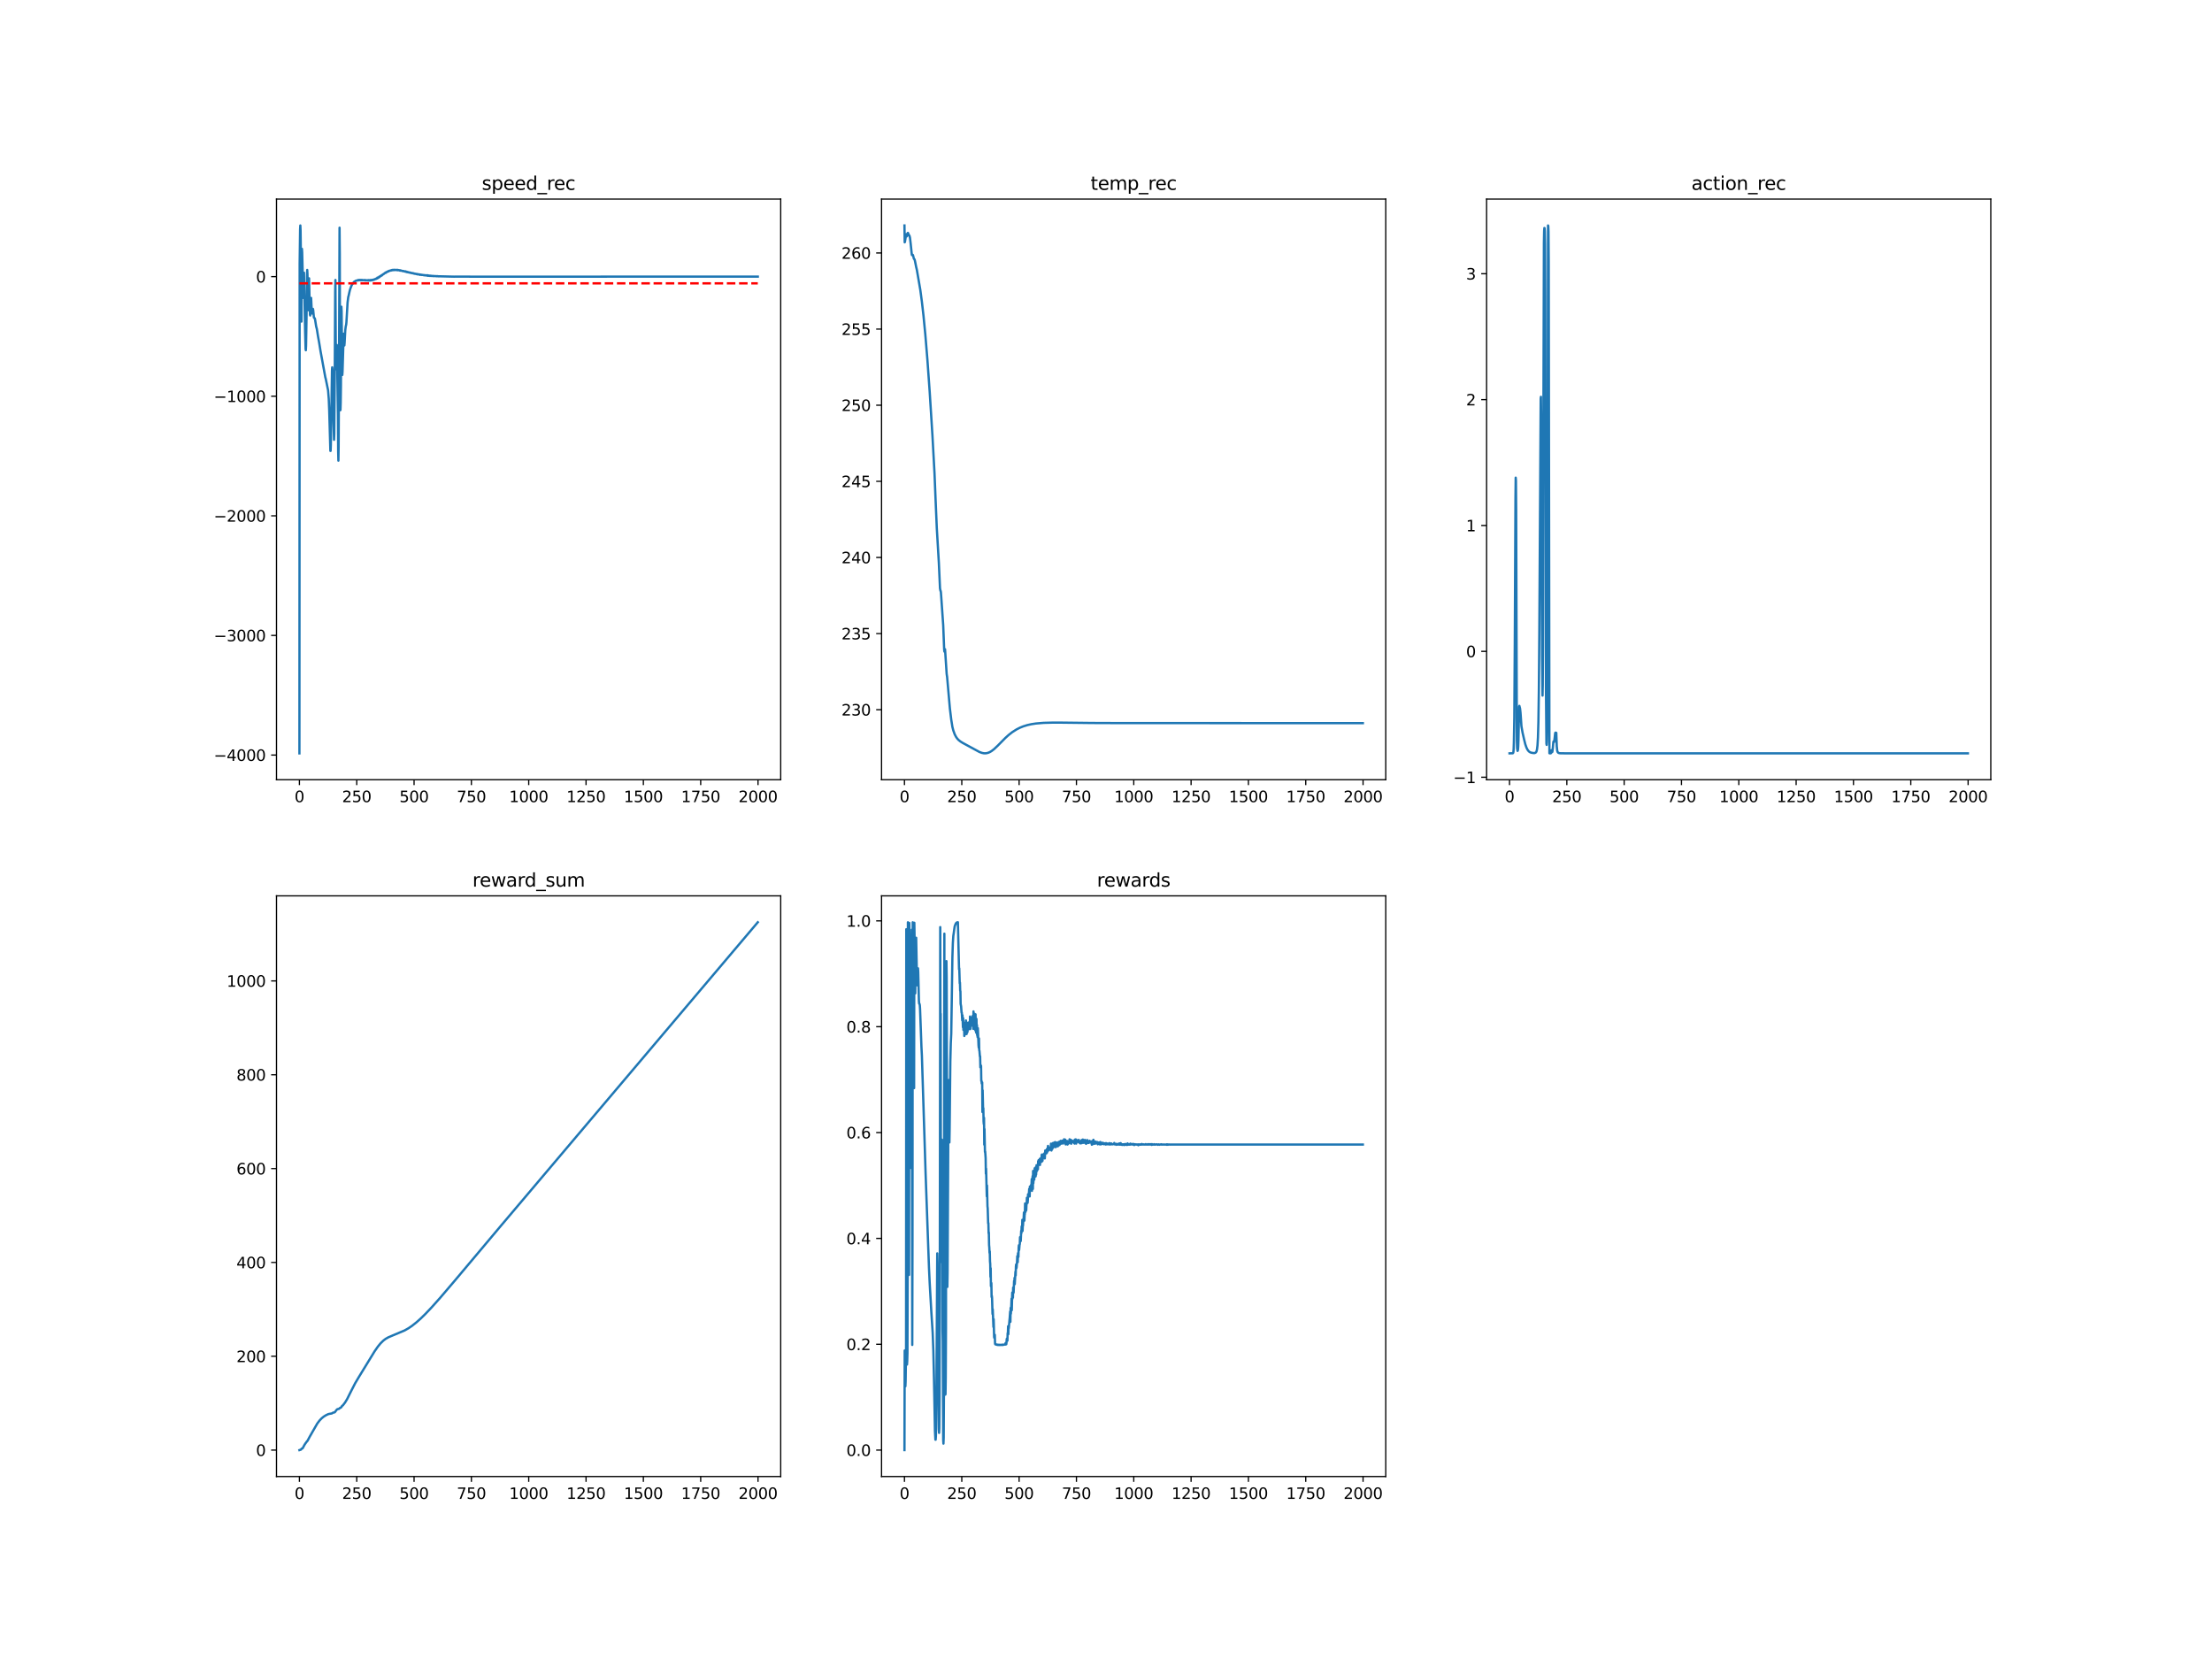 <?xml version="1.0" encoding="utf-8" standalone="no"?>
<!DOCTYPE svg PUBLIC "-//W3C//DTD SVG 1.1//EN"
  "http://www.w3.org/Graphics/SVG/1.1/DTD/svg11.dtd">
<svg xmlns:xlink="http://www.w3.org/1999/xlink" width="1440pt" height="1080pt" viewBox="0 0 1440 1080" xmlns="http://www.w3.org/2000/svg" version="1.1">
 <defs>
  <style type="text/css">*{stroke-linejoin: round; stroke-linecap: butt}</style>
 </defs>
 <g id="figure_1">
  <g id="patch_1">
   <path d="M 0 1080 
L 1440 1080 
L 1440 0 
L 0 0 
z
" style="fill: #ffffff"/>
  </g>
  <g id="axes_1">
   <g id="patch_2">
    <path d="M 180 507.6 
L 508.235 507.6 
L 508.235 129.6 
L 180 129.6 
z
" style="fill: #ffffff"/>
   </g>
   <g id="matplotlib.axis_1">
    <g id="xtick_1">
     <g id="line2d_1">
      <defs>
       <path id="m338c2e9b3a" d="M 0 0 
L 0 3.5 
" style="stroke: #000000; stroke-width: 0.8"/>
      </defs>
      <g>
       <use xlink:href="#m338c2e9b3a" x="194.92" y="507.6" style="stroke: #000000; stroke-width: 0.8"/>
      </g>
     </g>
     <g id="text_1">
      <!-- 0 -->
      <g transform="translate(191.739 522.198)scale(0.1 -0.1)">
       <defs>
        <path id="DejaVuSans-30" d="M 2034 4250 
Q 1547 4250 1301 3770 
Q 1056 3291 1056 2328 
Q 1056 1369 1301 889 
Q 1547 409 2034 409 
Q 2525 409 2770 889 
Q 3016 1369 3016 2328 
Q 3016 3291 2770 3770 
Q 2525 4250 2034 4250 
z
M 2034 4750 
Q 2819 4750 3233 4129 
Q 3647 3509 3647 2328 
Q 3647 1150 3233 529 
Q 2819 -91 2034 -91 
Q 1250 -91 836 529 
Q 422 1150 422 2328 
Q 422 3509 836 4129 
Q 1250 4750 2034 4750 
z
" transform="scale(0.016)"/>
       </defs>
       <use xlink:href="#DejaVuSans-30"/>
      </g>
     </g>
    </g>
    <g id="xtick_2">
     <g id="line2d_2">
      <g>
       <use xlink:href="#m338c2e9b3a" x="232.238" y="507.6" style="stroke: #000000; stroke-width: 0.8"/>
      </g>
     </g>
     <g id="text_2">
      <!-- 250 -->
      <g transform="translate(222.694 522.198)scale(0.1 -0.1)">
       <defs>
        <path id="DejaVuSans-32" d="M 1228 531 
L 3431 531 
L 3431 0 
L 469 0 
L 469 531 
Q 828 903 1448 1529 
Q 2069 2156 2228 2338 
Q 2531 2678 2651 2914 
Q 2772 3150 2772 3378 
Q 2772 3750 2511 3984 
Q 2250 4219 1831 4219 
Q 1534 4219 1204 4116 
Q 875 4013 500 3803 
L 500 4441 
Q 881 4594 1212 4672 
Q 1544 4750 1819 4750 
Q 2544 4750 2975 4387 
Q 3406 4025 3406 3419 
Q 3406 3131 3298 2873 
Q 3191 2616 2906 2266 
Q 2828 2175 2409 1742 
Q 1991 1309 1228 531 
z
" transform="scale(0.016)"/>
        <path id="DejaVuSans-35" d="M 691 4666 
L 3169 4666 
L 3169 4134 
L 1269 4134 
L 1269 2991 
Q 1406 3038 1543 3061 
Q 1681 3084 1819 3084 
Q 2600 3084 3056 2656 
Q 3513 2228 3513 1497 
Q 3513 744 3044 326 
Q 2575 -91 1722 -91 
Q 1428 -91 1123 -41 
Q 819 9 494 109 
L 494 744 
Q 775 591 1075 516 
Q 1375 441 1709 441 
Q 2250 441 2565 725 
Q 2881 1009 2881 1497 
Q 2881 1984 2565 2268 
Q 2250 2553 1709 2553 
Q 1456 2553 1204 2497 
Q 953 2441 691 2322 
L 691 4666 
z
" transform="scale(0.016)"/>
       </defs>
       <use xlink:href="#DejaVuSans-32"/>
       <use xlink:href="#DejaVuSans-35" x="63.623"/>
       <use xlink:href="#DejaVuSans-30" x="127.246"/>
      </g>
     </g>
    </g>
    <g id="xtick_3">
     <g id="line2d_3">
      <g>
       <use xlink:href="#m338c2e9b3a" x="269.556" y="507.6" style="stroke: #000000; stroke-width: 0.8"/>
      </g>
     </g>
     <g id="text_3">
      <!-- 500 -->
      <g transform="translate(260.012 522.198)scale(0.1 -0.1)">
       <use xlink:href="#DejaVuSans-35"/>
       <use xlink:href="#DejaVuSans-30" x="63.623"/>
       <use xlink:href="#DejaVuSans-30" x="127.246"/>
      </g>
     </g>
    </g>
    <g id="xtick_4">
     <g id="line2d_4">
      <g>
       <use xlink:href="#m338c2e9b3a" x="306.874" y="507.6" style="stroke: #000000; stroke-width: 0.8"/>
      </g>
     </g>
     <g id="text_4">
      <!-- 750 -->
      <g transform="translate(297.33 522.198)scale(0.1 -0.1)">
       <defs>
        <path id="DejaVuSans-37" d="M 525 4666 
L 3525 4666 
L 3525 4397 
L 1831 0 
L 1172 0 
L 2766 4134 
L 525 4134 
L 525 4666 
z
" transform="scale(0.016)"/>
       </defs>
       <use xlink:href="#DejaVuSans-37"/>
       <use xlink:href="#DejaVuSans-35" x="63.623"/>
       <use xlink:href="#DejaVuSans-30" x="127.246"/>
      </g>
     </g>
    </g>
    <g id="xtick_5">
     <g id="line2d_5">
      <g>
       <use xlink:href="#m338c2e9b3a" x="344.192" y="507.6" style="stroke: #000000; stroke-width: 0.8"/>
      </g>
     </g>
     <g id="text_5">
      <!-- 1000 -->
      <g transform="translate(331.467 522.198)scale(0.1 -0.1)">
       <defs>
        <path id="DejaVuSans-31" d="M 794 531 
L 1825 531 
L 1825 4091 
L 703 3866 
L 703 4441 
L 1819 4666 
L 2450 4666 
L 2450 531 
L 3481 531 
L 3481 0 
L 794 0 
L 794 531 
z
" transform="scale(0.016)"/>
       </defs>
       <use xlink:href="#DejaVuSans-31"/>
       <use xlink:href="#DejaVuSans-30" x="63.623"/>
       <use xlink:href="#DejaVuSans-30" x="127.246"/>
       <use xlink:href="#DejaVuSans-30" x="190.869"/>
      </g>
     </g>
    </g>
    <g id="xtick_6">
     <g id="line2d_6">
      <g>
       <use xlink:href="#m338c2e9b3a" x="381.51" y="507.6" style="stroke: #000000; stroke-width: 0.8"/>
      </g>
     </g>
     <g id="text_6">
      <!-- 1250 -->
      <g transform="translate(368.785 522.198)scale(0.1 -0.1)">
       <use xlink:href="#DejaVuSans-31"/>
       <use xlink:href="#DejaVuSans-32" x="63.623"/>
       <use xlink:href="#DejaVuSans-35" x="127.246"/>
       <use xlink:href="#DejaVuSans-30" x="190.869"/>
      </g>
     </g>
    </g>
    <g id="xtick_7">
     <g id="line2d_7">
      <g>
       <use xlink:href="#m338c2e9b3a" x="418.829" y="507.6" style="stroke: #000000; stroke-width: 0.8"/>
      </g>
     </g>
     <g id="text_7">
      <!-- 1500 -->
      <g transform="translate(406.104 522.198)scale(0.1 -0.1)">
       <use xlink:href="#DejaVuSans-31"/>
       <use xlink:href="#DejaVuSans-35" x="63.623"/>
       <use xlink:href="#DejaVuSans-30" x="127.246"/>
       <use xlink:href="#DejaVuSans-30" x="190.869"/>
      </g>
     </g>
    </g>
    <g id="xtick_8">
     <g id="line2d_8">
      <g>
       <use xlink:href="#m338c2e9b3a" x="456.147" y="507.6" style="stroke: #000000; stroke-width: 0.8"/>
      </g>
     </g>
     <g id="text_8">
      <!-- 1750 -->
      <g transform="translate(443.422 522.198)scale(0.1 -0.1)">
       <use xlink:href="#DejaVuSans-31"/>
       <use xlink:href="#DejaVuSans-37" x="63.623"/>
       <use xlink:href="#DejaVuSans-35" x="127.246"/>
       <use xlink:href="#DejaVuSans-30" x="190.869"/>
      </g>
     </g>
    </g>
    <g id="xtick_9">
     <g id="line2d_9">
      <g>
       <use xlink:href="#m338c2e9b3a" x="493.465" y="507.6" style="stroke: #000000; stroke-width: 0.8"/>
      </g>
     </g>
     <g id="text_9">
      <!-- 2000 -->
      <g transform="translate(480.74 522.198)scale(0.1 -0.1)">
       <use xlink:href="#DejaVuSans-32"/>
       <use xlink:href="#DejaVuSans-30" x="63.623"/>
       <use xlink:href="#DejaVuSans-30" x="127.246"/>
       <use xlink:href="#DejaVuSans-30" x="190.869"/>
      </g>
     </g>
    </g>
   </g>
   <g id="matplotlib.axis_2">
    <g id="ytick_1">
     <g id="line2d_10">
      <defs>
       <path id="m691697249c" d="M 0 0 
L -3.5 0 
" style="stroke: #000000; stroke-width: 0.8"/>
      </defs>
      <g>
       <use xlink:href="#m691697249c" x="180" y="491.544" style="stroke: #000000; stroke-width: 0.8"/>
      </g>
     </g>
     <g id="text_10">
      <!-- −4000 -->
      <g transform="translate(139.17 495.343)scale(0.1 -0.1)">
       <defs>
        <path id="DejaVuSans-2212" d="M 678 2272 
L 4684 2272 
L 4684 1741 
L 678 1741 
L 678 2272 
z
" transform="scale(0.016)"/>
        <path id="DejaVuSans-34" d="M 2419 4116 
L 825 1625 
L 2419 1625 
L 2419 4116 
z
M 2253 4666 
L 3047 4666 
L 3047 1625 
L 3713 1625 
L 3713 1100 
L 3047 1100 
L 3047 0 
L 2419 0 
L 2419 1100 
L 313 1100 
L 313 1709 
L 2253 4666 
z
" transform="scale(0.016)"/>
       </defs>
       <use xlink:href="#DejaVuSans-2212"/>
       <use xlink:href="#DejaVuSans-34" x="83.789"/>
       <use xlink:href="#DejaVuSans-30" x="147.412"/>
       <use xlink:href="#DejaVuSans-30" x="211.035"/>
       <use xlink:href="#DejaVuSans-30" x="274.658"/>
      </g>
     </g>
    </g>
    <g id="ytick_2">
     <g id="line2d_11">
      <g>
       <use xlink:href="#m691697249c" x="180" y="413.677" style="stroke: #000000; stroke-width: 0.8"/>
      </g>
     </g>
     <g id="text_11">
      <!-- −3000 -->
      <g transform="translate(139.17 417.476)scale(0.1 -0.1)">
       <defs>
        <path id="DejaVuSans-33" d="M 2597 2516 
Q 3050 2419 3304 2112 
Q 3559 1806 3559 1356 
Q 3559 666 3084 287 
Q 2609 -91 1734 -91 
Q 1441 -91 1130 -33 
Q 819 25 488 141 
L 488 750 
Q 750 597 1062 519 
Q 1375 441 1716 441 
Q 2309 441 2620 675 
Q 2931 909 2931 1356 
Q 2931 1769 2642 2001 
Q 2353 2234 1838 2234 
L 1294 2234 
L 1294 2753 
L 1863 2753 
Q 2328 2753 2575 2939 
Q 2822 3125 2822 3475 
Q 2822 3834 2567 4026 
Q 2313 4219 1838 4219 
Q 1578 4219 1281 4162 
Q 984 4106 628 3988 
L 628 4550 
Q 988 4650 1302 4700 
Q 1616 4750 1894 4750 
Q 2613 4750 3031 4423 
Q 3450 4097 3450 3541 
Q 3450 3153 3228 2886 
Q 3006 2619 2597 2516 
z
" transform="scale(0.016)"/>
       </defs>
       <use xlink:href="#DejaVuSans-2212"/>
       <use xlink:href="#DejaVuSans-33" x="83.789"/>
       <use xlink:href="#DejaVuSans-30" x="147.412"/>
       <use xlink:href="#DejaVuSans-30" x="211.035"/>
       <use xlink:href="#DejaVuSans-30" x="274.658"/>
      </g>
     </g>
    </g>
    <g id="ytick_3">
     <g id="line2d_12">
      <g>
       <use xlink:href="#m691697249c" x="180" y="335.81" style="stroke: #000000; stroke-width: 0.8"/>
      </g>
     </g>
     <g id="text_12">
      <!-- −2000 -->
      <g transform="translate(139.17 339.609)scale(0.1 -0.1)">
       <use xlink:href="#DejaVuSans-2212"/>
       <use xlink:href="#DejaVuSans-32" x="83.789"/>
       <use xlink:href="#DejaVuSans-30" x="147.412"/>
       <use xlink:href="#DejaVuSans-30" x="211.035"/>
       <use xlink:href="#DejaVuSans-30" x="274.658"/>
      </g>
     </g>
    </g>
    <g id="ytick_4">
     <g id="line2d_13">
      <g>
       <use xlink:href="#m691697249c" x="180" y="257.943" style="stroke: #000000; stroke-width: 0.8"/>
      </g>
     </g>
     <g id="text_13">
      <!-- −1000 -->
      <g transform="translate(139.17 261.742)scale(0.1 -0.1)">
       <use xlink:href="#DejaVuSans-2212"/>
       <use xlink:href="#DejaVuSans-31" x="83.789"/>
       <use xlink:href="#DejaVuSans-30" x="147.412"/>
       <use xlink:href="#DejaVuSans-30" x="211.035"/>
       <use xlink:href="#DejaVuSans-30" x="274.658"/>
      </g>
     </g>
    </g>
    <g id="ytick_5">
     <g id="line2d_14">
      <g>
       <use xlink:href="#m691697249c" x="180" y="180.075" style="stroke: #000000; stroke-width: 0.8"/>
      </g>
     </g>
     <g id="text_14">
      <!-- 0 -->
      <g transform="translate(166.637 183.875)scale(0.1 -0.1)">
       <use xlink:href="#DejaVuSans-30"/>
      </g>
     </g>
    </g>
   </g>
   <g id="line2d_15">
    <path d="M 194.92 490.418 
L 195.069 171.812 
L 195.368 149.435 
L 195.517 146.782 
L 195.666 150.244 
L 195.965 174.036 
L 196.263 209.346 
L 196.413 161.958 
L 196.562 161.996 
L 196.711 164.46 
L 197.457 193.936 
L 197.607 192.935 
L 197.756 187.429 
L 197.905 177.534 
L 198.652 216.51 
L 198.95 227.276 
L 199.099 228.011 
L 199.249 224.952 
L 199.547 205.848 
L 199.846 179.781 
L 199.995 175.719 
L 200.144 178.253 
L 200.741 201.968 
L 200.891 195.195 
L 201.04 183.21 
L 201.189 181.175 
L 201.488 193.775 
L 201.786 204.732 
L 201.936 205.378 
L 202.085 203.014 
L 202.383 194.498 
L 202.533 193.94 
L 202.981 203.467 
L 203.13 204.076 
L 203.279 203.689 
L 203.578 201.44 
L 203.727 201.073 
L 203.876 201.777 
L 204.324 206.522 
L 204.473 206.96 
L 204.772 207.044 
L 204.921 207.237 
L 205.07 207.75 
L 205.817 212.497 
L 206.264 214.158 
L 207.011 218.865 
L 207.757 223.006 
L 208.653 228.548 
L 211.788 245.656 
L 212.086 246.731 
L 213.579 254.078 
L 214.027 259.726 
L 214.325 267.254 
L 215.072 293.513 
L 215.221 293.516 
L 215.37 289.517 
L 215.669 270.942 
L 216.116 241.32 
L 216.266 239.134 
L 216.415 240.501 
L 216.714 249.589 
L 217.161 275.568 
L 217.46 286.301 
L 217.609 282.592 
L 217.908 246.35 
L 218.206 189.724 
L 218.356 182.281 
L 218.654 237.072 
L 218.803 240.365 
L 219.102 225.557 
L 219.251 224.545 
L 219.4 229.758 
L 219.998 270.333 
L 220.147 293.899 
L 220.296 299.878 
L 220.445 291.033 
L 220.744 229.54 
L 221.042 148.228 
L 221.192 165.684 
L 221.341 251.342 
L 221.49 267.088 
L 221.64 266.899 
L 221.789 262.064 
L 221.938 251.014 
L 222.237 199.669 
L 222.386 202.73 
L 222.834 244.089 
L 222.983 241.979 
L 223.729 217.246 
L 224.028 224.028 
L 224.177 224.888 
L 224.326 223.229 
L 224.774 214.879 
L 225.073 212.54 
L 225.371 211.246 
L 225.521 209.706 
L 226.267 196.912 
L 226.715 193.385 
L 227.013 192.29 
L 227.312 190.883 
L 227.76 188.897 
L 228.208 187.559 
L 228.954 185.636 
L 229.7 184.48 
L 230.148 183.924 
L 230.297 183.819 
L 230.447 183.492 
L 230.596 183.511 
L 230.894 183.219 
L 231.044 183.232 
L 231.492 182.817 
L 232.238 182.647 
L 232.536 182.496 
L 232.686 182.595 
L 232.984 182.361 
L 233.134 182.54 
L 233.283 182.309 
L 233.731 182.45 
L 233.88 182.192 
L 234.178 182.381 
L 234.626 182.224 
L 234.925 182.494 
L 235.074 182.279 
L 235.223 182.397 
L 235.373 182.23 
L 235.671 182.424 
L 235.82 182.263 
L 236.119 182.332 
L 236.268 182.451 
L 236.716 182.361 
L 237.462 182.333 
L 237.612 182.571 
L 237.761 182.326 
L 237.91 182.553 
L 238.358 182.405 
L 238.507 182.532 
L 238.657 182.444 
L 238.806 182.552 
L 239.104 182.463 
L 239.403 182.586 
L 239.702 182.331 
L 239.851 182.671 
L 240 182.38 
L 240.448 182.626 
L 240.597 182.375 
L 240.746 182.62 
L 240.896 182.312 
L 241.045 182.355 
L 241.194 182.613 
L 241.344 182.283 
L 241.493 182.517 
L 241.642 182.254 
L 241.791 182.524 
L 241.941 182.264 
L 242.09 182.406 
L 242.239 182.209 
L 242.538 182.169 
L 242.687 182.344 
L 243.135 182.009 
L 243.284 181.962 
L 243.433 182.144 
L 243.583 181.913 
L 244.18 181.796 
L 244.329 181.581 
L 244.777 181.611 
L 244.926 181.315 
L 245.523 181.286 
L 245.672 180.709 
L 245.822 181.133 
L 246.12 180.736 
L 246.27 180.785 
L 246.568 180.473 
L 246.717 180.597 
L 246.867 180.073 
L 247.016 180.378 
L 247.314 179.931 
L 247.613 179.846 
L 247.762 179.81 
L 247.912 179.507 
L 248.061 179.606 
L 248.509 179.065 
L 248.658 179.277 
L 248.956 178.872 
L 249.106 178.833 
L 249.404 178.539 
L 249.554 178.544 
L 249.703 178.345 
L 249.852 178.362 
L 250.151 178.07 
L 250.897 177.496 
L 251.046 177.664 
L 251.196 177.314 
L 251.494 177.376 
L 251.643 177.103 
L 251.942 177.083 
L 252.24 176.772 
L 252.39 176.863 
L 252.838 176.519 
L 252.987 176.671 
L 253.285 176.323 
L 254.032 176.16 
L 254.33 176.055 
L 254.48 176.173 
L 254.778 175.877 
L 255.077 175.99 
L 255.226 175.751 
L 255.524 175.9 
L 255.674 175.675 
L 255.823 175.895 
L 255.972 175.762 
L 256.122 175.801 
L 256.271 175.649 
L 256.42 175.829 
L 256.868 175.627 
L 257.017 175.839 
L 257.166 175.65 
L 257.316 175.73 
L 257.465 175.674 
L 257.764 175.791 
L 258.062 175.683 
L 258.211 175.816 
L 258.361 175.793 
L 258.51 175.656 
L 258.659 175.939 
L 258.808 175.671 
L 259.107 175.858 
L 259.256 175.904 
L 259.406 175.793 
L 259.704 175.947 
L 259.853 175.869 
L 260.152 176.008 
L 260.301 176.162 
L 260.45 175.966 
L 260.6 175.979 
L 260.749 176.206 
L 260.898 176.055 
L 261.197 176.18 
L 262.391 176.534 
L 262.54 176.378 
L 262.69 176.514 
L 262.988 176.561 
L 263.734 176.821 
L 263.884 176.619 
L 264.033 176.891 
L 264.182 176.776 
L 264.63 177.072 
L 264.779 176.846 
L 265.078 177.19 
L 265.227 177.072 
L 265.376 177.185 
L 265.526 177.093 
L 265.675 177.287 
L 266.123 177.291 
L 266.272 177.416 
L 266.421 177.346 
L 266.571 177.477 
L 266.72 177.354 
L 267.168 177.598 
L 267.317 177.525 
L 267.615 177.738 
L 267.914 177.681 
L 268.511 177.896 
L 268.66 177.782 
L 268.959 177.964 
L 269.108 177.884 
L 269.407 178.112 
L 269.556 178.019 
L 270.153 178.27 
L 270.302 178.206 
L 270.452 178.277 
L 270.601 178.193 
L 271.198 178.479 
L 271.497 178.392 
L 271.646 178.608 
L 271.795 178.39 
L 272.243 178.594 
L 272.392 178.575 
L 272.691 178.751 
L 272.989 178.592 
L 273.437 178.926 
L 273.736 178.763 
L 273.885 178.9 
L 274.183 178.794 
L 274.631 179.038 
L 275.079 178.938 
L 276.124 179.211 
L 276.423 179.064 
L 276.572 179.258 
L 277.02 179.235 
L 277.617 179.289 
L 277.766 179.402 
L 277.915 179.173 
L 278.214 179.396 
L 278.363 179.461 
L 278.512 179.211 
L 278.662 179.561 
L 278.811 179.32 
L 279.259 179.529 
L 279.408 179.39 
L 279.707 179.613 
L 279.856 179.538 
L 280.005 179.599 
L 280.304 179.454 
L 280.453 179.635 
L 280.602 179.489 
L 280.901 179.673 
L 281.498 179.615 
L 281.647 179.668 
L 281.796 179.594 
L 281.946 179.75 
L 282.095 179.682 
L 282.244 179.771 
L 282.543 179.699 
L 283.737 179.769 
L 284.035 179.737 
L 284.334 179.88 
L 284.782 179.761 
L 285.23 179.884 
L 285.677 179.863 
L 294.634 180.081 
L 294.932 180.058 
L 295.679 180.129 
L 295.977 180.084 
L 316.726 180.111 
L 317.025 180.113 
L 493.316 180.075 
L 493.316 180.075 
" clip-path="url(#p0ccef86426)" style="fill: none; stroke: #1f77b4; stroke-width: 1.5; stroke-linecap: square"/>
   </g>
   <g id="line2d_16">
    <path d="M 194.92 184.436 
L 493.316 184.436 
L 493.316 184.436 
" clip-path="url(#p0ccef86426)" style="fill: none; stroke-dasharray: 5.55,2.4; stroke-dashoffset: 0; stroke: #ff0000; stroke-width: 1.5"/>
   </g>
   <g id="patch_3">
    <path d="M 180 507.6 
L 180 129.6 
" style="fill: none; stroke: #000000; stroke-width: 0.8; stroke-linejoin: miter; stroke-linecap: square"/>
   </g>
   <g id="patch_4">
    <path d="M 508.235 507.6 
L 508.235 129.6 
" style="fill: none; stroke: #000000; stroke-width: 0.8; stroke-linejoin: miter; stroke-linecap: square"/>
   </g>
   <g id="patch_5">
    <path d="M 180 507.6 
L 508.235 507.6 
" style="fill: none; stroke: #000000; stroke-width: 0.8; stroke-linejoin: miter; stroke-linecap: square"/>
   </g>
   <g id="patch_6">
    <path d="M 180 129.6 
L 508.235 129.6 
" style="fill: none; stroke: #000000; stroke-width: 0.8; stroke-linejoin: miter; stroke-linecap: square"/>
   </g>
   <g id="text_15">
    <!-- speed_rec -->
    <g transform="translate(313.668 123.6)scale(0.12 -0.12)">
     <defs>
      <path id="DejaVuSans-73" d="M 2834 3397 
L 2834 2853 
Q 2591 2978 2328 3040 
Q 2066 3103 1784 3103 
Q 1356 3103 1142 2972 
Q 928 2841 928 2578 
Q 928 2378 1081 2264 
Q 1234 2150 1697 2047 
L 1894 2003 
Q 2506 1872 2764 1633 
Q 3022 1394 3022 966 
Q 3022 478 2636 193 
Q 2250 -91 1575 -91 
Q 1294 -91 989 -36 
Q 684 19 347 128 
L 347 722 
Q 666 556 975 473 
Q 1284 391 1588 391 
Q 1994 391 2212 530 
Q 2431 669 2431 922 
Q 2431 1156 2273 1281 
Q 2116 1406 1581 1522 
L 1381 1569 
Q 847 1681 609 1914 
Q 372 2147 372 2553 
Q 372 3047 722 3315 
Q 1072 3584 1716 3584 
Q 2034 3584 2315 3537 
Q 2597 3491 2834 3397 
z
" transform="scale(0.016)"/>
      <path id="DejaVuSans-70" d="M 1159 525 
L 1159 -1331 
L 581 -1331 
L 581 3500 
L 1159 3500 
L 1159 2969 
Q 1341 3281 1617 3432 
Q 1894 3584 2278 3584 
Q 2916 3584 3314 3078 
Q 3713 2572 3713 1747 
Q 3713 922 3314 415 
Q 2916 -91 2278 -91 
Q 1894 -91 1617 61 
Q 1341 213 1159 525 
z
M 3116 1747 
Q 3116 2381 2855 2742 
Q 2594 3103 2138 3103 
Q 1681 3103 1420 2742 
Q 1159 2381 1159 1747 
Q 1159 1113 1420 752 
Q 1681 391 2138 391 
Q 2594 391 2855 752 
Q 3116 1113 3116 1747 
z
" transform="scale(0.016)"/>
      <path id="DejaVuSans-65" d="M 3597 1894 
L 3597 1613 
L 953 1613 
Q 991 1019 1311 708 
Q 1631 397 2203 397 
Q 2534 397 2845 478 
Q 3156 559 3463 722 
L 3463 178 
Q 3153 47 2828 -22 
Q 2503 -91 2169 -91 
Q 1331 -91 842 396 
Q 353 884 353 1716 
Q 353 2575 817 3079 
Q 1281 3584 2069 3584 
Q 2775 3584 3186 3129 
Q 3597 2675 3597 1894 
z
M 3022 2063 
Q 3016 2534 2758 2815 
Q 2500 3097 2075 3097 
Q 1594 3097 1305 2825 
Q 1016 2553 972 2059 
L 3022 2063 
z
" transform="scale(0.016)"/>
      <path id="DejaVuSans-64" d="M 2906 2969 
L 2906 4863 
L 3481 4863 
L 3481 0 
L 2906 0 
L 2906 525 
Q 2725 213 2448 61 
Q 2172 -91 1784 -91 
Q 1150 -91 751 415 
Q 353 922 353 1747 
Q 353 2572 751 3078 
Q 1150 3584 1784 3584 
Q 2172 3584 2448 3432 
Q 2725 3281 2906 2969 
z
M 947 1747 
Q 947 1113 1208 752 
Q 1469 391 1925 391 
Q 2381 391 2643 752 
Q 2906 1113 2906 1747 
Q 2906 2381 2643 2742 
Q 2381 3103 1925 3103 
Q 1469 3103 1208 2742 
Q 947 2381 947 1747 
z
" transform="scale(0.016)"/>
      <path id="DejaVuSans-5f" d="M 3263 -1063 
L 3263 -1509 
L -63 -1509 
L -63 -1063 
L 3263 -1063 
z
" transform="scale(0.016)"/>
      <path id="DejaVuSans-72" d="M 2631 2963 
Q 2534 3019 2420 3045 
Q 2306 3072 2169 3072 
Q 1681 3072 1420 2755 
Q 1159 2438 1159 1844 
L 1159 0 
L 581 0 
L 581 3500 
L 1159 3500 
L 1159 2956 
Q 1341 3275 1631 3429 
Q 1922 3584 2338 3584 
Q 2397 3584 2469 3576 
Q 2541 3569 2628 3553 
L 2631 2963 
z
" transform="scale(0.016)"/>
      <path id="DejaVuSans-63" d="M 3122 3366 
L 3122 2828 
Q 2878 2963 2633 3030 
Q 2388 3097 2138 3097 
Q 1578 3097 1268 2742 
Q 959 2388 959 1747 
Q 959 1106 1268 751 
Q 1578 397 2138 397 
Q 2388 397 2633 464 
Q 2878 531 3122 666 
L 3122 134 
Q 2881 22 2623 -34 
Q 2366 -91 2075 -91 
Q 1284 -91 818 406 
Q 353 903 353 1747 
Q 353 2603 823 3093 
Q 1294 3584 2113 3584 
Q 2378 3584 2631 3529 
Q 2884 3475 3122 3366 
z
" transform="scale(0.016)"/>
     </defs>
     <use xlink:href="#DejaVuSans-73"/>
     <use xlink:href="#DejaVuSans-70" x="52.1"/>
     <use xlink:href="#DejaVuSans-65" x="115.576"/>
     <use xlink:href="#DejaVuSans-65" x="177.1"/>
     <use xlink:href="#DejaVuSans-64" x="238.623"/>
     <use xlink:href="#DejaVuSans-5f" x="302.1"/>
     <use xlink:href="#DejaVuSans-72" x="352.1"/>
     <use xlink:href="#DejaVuSans-65" x="390.963"/>
     <use xlink:href="#DejaVuSans-63" x="452.486"/>
    </g>
   </g>
  </g>
  <g id="axes_2">
   <g id="patch_7">
    <path d="M 573.882 507.6 
L 902.118 507.6 
L 902.118 129.6 
L 573.882 129.6 
z
" style="fill: #ffffff"/>
   </g>
   <g id="matplotlib.axis_3">
    <g id="xtick_10">
     <g id="line2d_17">
      <g>
       <use xlink:href="#m338c2e9b3a" x="588.802" y="507.6" style="stroke: #000000; stroke-width: 0.8"/>
      </g>
     </g>
     <g id="text_16">
      <!-- 0 -->
      <g transform="translate(585.621 522.198)scale(0.1 -0.1)">
       <use xlink:href="#DejaVuSans-30"/>
      </g>
     </g>
    </g>
    <g id="xtick_11">
     <g id="line2d_18">
      <g>
       <use xlink:href="#m338c2e9b3a" x="626.12" y="507.6" style="stroke: #000000; stroke-width: 0.8"/>
      </g>
     </g>
     <g id="text_17">
      <!-- 250 -->
      <g transform="translate(616.577 522.198)scale(0.1 -0.1)">
       <use xlink:href="#DejaVuSans-32"/>
       <use xlink:href="#DejaVuSans-35" x="63.623"/>
       <use xlink:href="#DejaVuSans-30" x="127.246"/>
      </g>
     </g>
    </g>
    <g id="xtick_12">
     <g id="line2d_19">
      <g>
       <use xlink:href="#m338c2e9b3a" x="663.438" y="507.6" style="stroke: #000000; stroke-width: 0.8"/>
      </g>
     </g>
     <g id="text_18">
      <!-- 500 -->
      <g transform="translate(653.895 522.198)scale(0.1 -0.1)">
       <use xlink:href="#DejaVuSans-35"/>
       <use xlink:href="#DejaVuSans-30" x="63.623"/>
       <use xlink:href="#DejaVuSans-30" x="127.246"/>
      </g>
     </g>
    </g>
    <g id="xtick_13">
     <g id="line2d_20">
      <g>
       <use xlink:href="#m338c2e9b3a" x="700.757" y="507.6" style="stroke: #000000; stroke-width: 0.8"/>
      </g>
     </g>
     <g id="text_19">
      <!-- 750 -->
      <g transform="translate(691.213 522.198)scale(0.1 -0.1)">
       <use xlink:href="#DejaVuSans-37"/>
       <use xlink:href="#DejaVuSans-35" x="63.623"/>
       <use xlink:href="#DejaVuSans-30" x="127.246"/>
      </g>
     </g>
    </g>
    <g id="xtick_14">
     <g id="line2d_21">
      <g>
       <use xlink:href="#m338c2e9b3a" x="738.075" y="507.6" style="stroke: #000000; stroke-width: 0.8"/>
      </g>
     </g>
     <g id="text_20">
      <!-- 1000 -->
      <g transform="translate(725.35 522.198)scale(0.1 -0.1)">
       <use xlink:href="#DejaVuSans-31"/>
       <use xlink:href="#DejaVuSans-30" x="63.623"/>
       <use xlink:href="#DejaVuSans-30" x="127.246"/>
       <use xlink:href="#DejaVuSans-30" x="190.869"/>
      </g>
     </g>
    </g>
    <g id="xtick_15">
     <g id="line2d_22">
      <g>
       <use xlink:href="#m338c2e9b3a" x="775.393" y="507.6" style="stroke: #000000; stroke-width: 0.8"/>
      </g>
     </g>
     <g id="text_21">
      <!-- 1250 -->
      <g transform="translate(762.668 522.198)scale(0.1 -0.1)">
       <use xlink:href="#DejaVuSans-31"/>
       <use xlink:href="#DejaVuSans-32" x="63.623"/>
       <use xlink:href="#DejaVuSans-35" x="127.246"/>
       <use xlink:href="#DejaVuSans-30" x="190.869"/>
      </g>
     </g>
    </g>
    <g id="xtick_16">
     <g id="line2d_23">
      <g>
       <use xlink:href="#m338c2e9b3a" x="812.711" y="507.6" style="stroke: #000000; stroke-width: 0.8"/>
      </g>
     </g>
     <g id="text_22">
      <!-- 1500 -->
      <g transform="translate(799.986 522.198)scale(0.1 -0.1)">
       <use xlink:href="#DejaVuSans-31"/>
       <use xlink:href="#DejaVuSans-35" x="63.623"/>
       <use xlink:href="#DejaVuSans-30" x="127.246"/>
       <use xlink:href="#DejaVuSans-30" x="190.869"/>
      </g>
     </g>
    </g>
    <g id="xtick_17">
     <g id="line2d_24">
      <g>
       <use xlink:href="#m338c2e9b3a" x="850.029" y="507.6" style="stroke: #000000; stroke-width: 0.8"/>
      </g>
     </g>
     <g id="text_23">
      <!-- 1750 -->
      <g transform="translate(837.304 522.198)scale(0.1 -0.1)">
       <use xlink:href="#DejaVuSans-31"/>
       <use xlink:href="#DejaVuSans-37" x="63.623"/>
       <use xlink:href="#DejaVuSans-35" x="127.246"/>
       <use xlink:href="#DejaVuSans-30" x="190.869"/>
      </g>
     </g>
    </g>
    <g id="xtick_18">
     <g id="line2d_25">
      <g>
       <use xlink:href="#m338c2e9b3a" x="887.347" y="507.6" style="stroke: #000000; stroke-width: 0.8"/>
      </g>
     </g>
     <g id="text_24">
      <!-- 2000 -->
      <g transform="translate(874.622 522.198)scale(0.1 -0.1)">
       <use xlink:href="#DejaVuSans-32"/>
       <use xlink:href="#DejaVuSans-30" x="63.623"/>
       <use xlink:href="#DejaVuSans-30" x="127.246"/>
       <use xlink:href="#DejaVuSans-30" x="190.869"/>
      </g>
     </g>
    </g>
   </g>
   <g id="matplotlib.axis_4">
    <g id="ytick_6">
     <g id="line2d_26">
      <g>
       <use xlink:href="#m691697249c" x="573.882" y="462.008" style="stroke: #000000; stroke-width: 0.8"/>
      </g>
     </g>
     <g id="text_25">
      <!-- 230 -->
      <g transform="translate(547.795 465.807)scale(0.1 -0.1)">
       <use xlink:href="#DejaVuSans-32"/>
       <use xlink:href="#DejaVuSans-33" x="63.623"/>
       <use xlink:href="#DejaVuSans-30" x="127.246"/>
      </g>
     </g>
    </g>
    <g id="ytick_7">
     <g id="line2d_27">
      <g>
       <use xlink:href="#m691697249c" x="573.882" y="412.453" style="stroke: #000000; stroke-width: 0.8"/>
      </g>
     </g>
     <g id="text_26">
      <!-- 235 -->
      <g transform="translate(547.795 416.252)scale(0.1 -0.1)">
       <use xlink:href="#DejaVuSans-32"/>
       <use xlink:href="#DejaVuSans-33" x="63.623"/>
       <use xlink:href="#DejaVuSans-35" x="127.246"/>
      </g>
     </g>
    </g>
    <g id="ytick_8">
     <g id="line2d_28">
      <g>
       <use xlink:href="#m691697249c" x="573.882" y="362.897" style="stroke: #000000; stroke-width: 0.8"/>
      </g>
     </g>
     <g id="text_27">
      <!-- 240 -->
      <g transform="translate(547.795 366.697)scale(0.1 -0.1)">
       <use xlink:href="#DejaVuSans-32"/>
       <use xlink:href="#DejaVuSans-34" x="63.623"/>
       <use xlink:href="#DejaVuSans-30" x="127.246"/>
      </g>
     </g>
    </g>
    <g id="ytick_9">
     <g id="line2d_29">
      <g>
       <use xlink:href="#m691697249c" x="573.882" y="313.342" style="stroke: #000000; stroke-width: 0.8"/>
      </g>
     </g>
     <g id="text_28">
      <!-- 245 -->
      <g transform="translate(547.795 317.141)scale(0.1 -0.1)">
       <use xlink:href="#DejaVuSans-32"/>
       <use xlink:href="#DejaVuSans-34" x="63.623"/>
       <use xlink:href="#DejaVuSans-35" x="127.246"/>
      </g>
     </g>
    </g>
    <g id="ytick_10">
     <g id="line2d_30">
      <g>
       <use xlink:href="#m691697249c" x="573.882" y="263.787" style="stroke: #000000; stroke-width: 0.8"/>
      </g>
     </g>
     <g id="text_29">
      <!-- 250 -->
      <g transform="translate(547.795 267.586)scale(0.1 -0.1)">
       <use xlink:href="#DejaVuSans-32"/>
       <use xlink:href="#DejaVuSans-35" x="63.623"/>
       <use xlink:href="#DejaVuSans-30" x="127.246"/>
      </g>
     </g>
    </g>
    <g id="ytick_11">
     <g id="line2d_31">
      <g>
       <use xlink:href="#m691697249c" x="573.882" y="214.231" style="stroke: #000000; stroke-width: 0.8"/>
      </g>
     </g>
     <g id="text_30">
      <!-- 255 -->
      <g transform="translate(547.795 218.031)scale(0.1 -0.1)">
       <use xlink:href="#DejaVuSans-32"/>
       <use xlink:href="#DejaVuSans-35" x="63.623"/>
       <use xlink:href="#DejaVuSans-35" x="127.246"/>
      </g>
     </g>
    </g>
    <g id="ytick_12">
     <g id="line2d_32">
      <g>
       <use xlink:href="#m691697249c" x="573.882" y="164.676" style="stroke: #000000; stroke-width: 0.8"/>
      </g>
     </g>
     <g id="text_31">
      <!-- 260 -->
      <g transform="translate(547.795 168.475)scale(0.1 -0.1)">
       <defs>
        <path id="DejaVuSans-36" d="M 2113 2584 
Q 1688 2584 1439 2293 
Q 1191 2003 1191 1497 
Q 1191 994 1439 701 
Q 1688 409 2113 409 
Q 2538 409 2786 701 
Q 3034 994 3034 1497 
Q 3034 2003 2786 2293 
Q 2538 2584 2113 2584 
z
M 3366 4563 
L 3366 3988 
Q 3128 4100 2886 4159 
Q 2644 4219 2406 4219 
Q 1781 4219 1451 3797 
Q 1122 3375 1075 2522 
Q 1259 2794 1537 2939 
Q 1816 3084 2150 3084 
Q 2853 3084 3261 2657 
Q 3669 2231 3669 1497 
Q 3669 778 3244 343 
Q 2819 -91 2113 -91 
Q 1303 -91 875 529 
Q 447 1150 447 2328 
Q 447 3434 972 4092 
Q 1497 4750 2381 4750 
Q 2619 4750 2861 4703 
Q 3103 4656 3366 4563 
z
" transform="scale(0.016)"/>
       </defs>
       <use xlink:href="#DejaVuSans-32"/>
       <use xlink:href="#DejaVuSans-36" x="63.623"/>
       <use xlink:href="#DejaVuSans-30" x="127.246"/>
      </g>
     </g>
    </g>
   </g>
   <g id="line2d_33">
    <path d="M 588.802 146.782 
L 588.951 157.754 
L 589.101 157.462 
L 589.399 155.627 
L 589.847 152.679 
L 589.996 152.466 
L 590.146 152.844 
L 590.295 153.879 
L 590.892 151.694 
L 591.041 151.607 
L 591.19 151.78 
L 591.788 153.369 
L 591.937 153.28 
L 592.086 153.504 
L 592.385 154.704 
L 592.832 158.533 
L 593.579 165.72 
L 593.728 166.107 
L 593.877 166.096 
L 594.176 165.878 
L 594.325 166.051 
L 594.624 167.164 
L 594.922 168.472 
L 595.37 168.837 
L 595.669 170.043 
L 596.415 173.786 
L 596.863 175.628 
L 599.102 188.649 
L 600.147 196.43 
L 601.192 205.568 
L 602.386 217.878 
L 603.729 234.16 
L 605.222 255.097 
L 607.013 283.516 
L 608.357 308.003 
L 609.103 326.335 
L 609.85 343.82 
L 611.193 366.473 
L 611.939 383.006 
L 612.238 384.647 
L 612.387 384.725 
L 612.536 385.729 
L 614.029 407.092 
L 614.626 422.387 
L 614.776 424.135 
L 614.925 424.281 
L 615.223 422.646 
L 616.268 438.695 
L 616.567 440.692 
L 618.358 461.103 
L 619.254 468.498 
L 620 473.201 
L 620.597 475.509 
L 621.493 478.003 
L 622.388 479.72 
L 623.135 480.776 
L 624.03 481.738 
L 625.225 482.693 
L 626.717 483.624 
L 637.614 489.541 
L 639.256 490.135 
L 640.45 490.372 
L 641.794 490.391 
L 643.137 490.115 
L 644.332 489.62 
L 645.526 488.917 
L 647.168 487.645 
L 649.556 485.385 
L 654.482 480.401 
L 656.572 478.513 
L 658.96 476.637 
L 661.796 474.831 
L 663.886 473.768 
L 666.125 472.857 
L 668.812 472.032 
L 671.35 471.463 
L 674.335 471 
L 679.411 470.577 
L 685.083 470.423 
L 690.457 470.423 
L 710.907 470.661 
L 732.402 470.742 
L 887.198 470.75 
L 887.198 470.75 
" clip-path="url(#p23bd32a54e)" style="fill: none; stroke: #1f77b4; stroke-width: 1.5; stroke-linecap: square"/>
   </g>
   <g id="patch_8">
    <path d="M 573.882 507.6 
L 573.882 129.6 
" style="fill: none; stroke: #000000; stroke-width: 0.8; stroke-linejoin: miter; stroke-linecap: square"/>
   </g>
   <g id="patch_9">
    <path d="M 902.118 507.6 
L 902.118 129.6 
" style="fill: none; stroke: #000000; stroke-width: 0.8; stroke-linejoin: miter; stroke-linecap: square"/>
   </g>
   <g id="patch_10">
    <path d="M 573.882 507.6 
L 902.118 507.6 
" style="fill: none; stroke: #000000; stroke-width: 0.8; stroke-linejoin: miter; stroke-linecap: square"/>
   </g>
   <g id="patch_11">
    <path d="M 573.882 129.6 
L 902.118 129.6 
" style="fill: none; stroke: #000000; stroke-width: 0.8; stroke-linejoin: miter; stroke-linecap: square"/>
   </g>
   <g id="text_32">
    <!-- temp_rec -->
    <g transform="translate(709.98 123.6)scale(0.12 -0.12)">
     <defs>
      <path id="DejaVuSans-74" d="M 1172 4494 
L 1172 3500 
L 2356 3500 
L 2356 3053 
L 1172 3053 
L 1172 1153 
Q 1172 725 1289 603 
Q 1406 481 1766 481 
L 2356 481 
L 2356 0 
L 1766 0 
Q 1100 0 847 248 
Q 594 497 594 1153 
L 594 3053 
L 172 3053 
L 172 3500 
L 594 3500 
L 594 4494 
L 1172 4494 
z
" transform="scale(0.016)"/>
      <path id="DejaVuSans-6d" d="M 3328 2828 
Q 3544 3216 3844 3400 
Q 4144 3584 4550 3584 
Q 5097 3584 5394 3201 
Q 5691 2819 5691 2113 
L 5691 0 
L 5113 0 
L 5113 2094 
Q 5113 2597 4934 2840 
Q 4756 3084 4391 3084 
Q 3944 3084 3684 2787 
Q 3425 2491 3425 1978 
L 3425 0 
L 2847 0 
L 2847 2094 
Q 2847 2600 2669 2842 
Q 2491 3084 2119 3084 
Q 1678 3084 1418 2786 
Q 1159 2488 1159 1978 
L 1159 0 
L 581 0 
L 581 3500 
L 1159 3500 
L 1159 2956 
Q 1356 3278 1631 3431 
Q 1906 3584 2284 3584 
Q 2666 3584 2933 3390 
Q 3200 3197 3328 2828 
z
" transform="scale(0.016)"/>
     </defs>
     <use xlink:href="#DejaVuSans-74"/>
     <use xlink:href="#DejaVuSans-65" x="39.209"/>
     <use xlink:href="#DejaVuSans-6d" x="100.732"/>
     <use xlink:href="#DejaVuSans-70" x="198.145"/>
     <use xlink:href="#DejaVuSans-5f" x="261.621"/>
     <use xlink:href="#DejaVuSans-72" x="311.621"/>
     <use xlink:href="#DejaVuSans-65" x="350.484"/>
     <use xlink:href="#DejaVuSans-63" x="412.008"/>
    </g>
   </g>
  </g>
  <g id="axes_3">
   <g id="patch_12">
    <path d="M 967.765 507.6 
L 1296 507.6 
L 1296 129.6 
L 967.765 129.6 
z
" style="fill: #ffffff"/>
   </g>
   <g id="matplotlib.axis_5">
    <g id="xtick_19">
     <g id="line2d_34">
      <g>
       <use xlink:href="#m338c2e9b3a" x="982.684" y="507.6" style="stroke: #000000; stroke-width: 0.8"/>
      </g>
     </g>
     <g id="text_33">
      <!-- 0 -->
      <g transform="translate(979.503 522.198)scale(0.1 -0.1)">
       <use xlink:href="#DejaVuSans-30"/>
      </g>
     </g>
    </g>
    <g id="xtick_20">
     <g id="line2d_35">
      <g>
       <use xlink:href="#m338c2e9b3a" x="1020.003" y="507.6" style="stroke: #000000; stroke-width: 0.8"/>
      </g>
     </g>
     <g id="text_34">
      <!-- 250 -->
      <g transform="translate(1010.459 522.198)scale(0.1 -0.1)">
       <use xlink:href="#DejaVuSans-32"/>
       <use xlink:href="#DejaVuSans-35" x="63.623"/>
       <use xlink:href="#DejaVuSans-30" x="127.246"/>
      </g>
     </g>
    </g>
    <g id="xtick_21">
     <g id="line2d_36">
      <g>
       <use xlink:href="#m338c2e9b3a" x="1057.321" y="507.6" style="stroke: #000000; stroke-width: 0.8"/>
      </g>
     </g>
     <g id="text_35">
      <!-- 500 -->
      <g transform="translate(1047.777 522.198)scale(0.1 -0.1)">
       <use xlink:href="#DejaVuSans-35"/>
       <use xlink:href="#DejaVuSans-30" x="63.623"/>
       <use xlink:href="#DejaVuSans-30" x="127.246"/>
      </g>
     </g>
    </g>
    <g id="xtick_22">
     <g id="line2d_37">
      <g>
       <use xlink:href="#m338c2e9b3a" x="1094.639" y="507.6" style="stroke: #000000; stroke-width: 0.8"/>
      </g>
     </g>
     <g id="text_36">
      <!-- 750 -->
      <g transform="translate(1085.095 522.198)scale(0.1 -0.1)">
       <use xlink:href="#DejaVuSans-37"/>
       <use xlink:href="#DejaVuSans-35" x="63.623"/>
       <use xlink:href="#DejaVuSans-30" x="127.246"/>
      </g>
     </g>
    </g>
    <g id="xtick_23">
     <g id="line2d_38">
      <g>
       <use xlink:href="#m338c2e9b3a" x="1131.957" y="507.6" style="stroke: #000000; stroke-width: 0.8"/>
      </g>
     </g>
     <g id="text_37">
      <!-- 1000 -->
      <g transform="translate(1119.232 522.198)scale(0.1 -0.1)">
       <use xlink:href="#DejaVuSans-31"/>
       <use xlink:href="#DejaVuSans-30" x="63.623"/>
       <use xlink:href="#DejaVuSans-30" x="127.246"/>
       <use xlink:href="#DejaVuSans-30" x="190.869"/>
      </g>
     </g>
    </g>
    <g id="xtick_24">
     <g id="line2d_39">
      <g>
       <use xlink:href="#m338c2e9b3a" x="1169.275" y="507.6" style="stroke: #000000; stroke-width: 0.8"/>
      </g>
     </g>
     <g id="text_38">
      <!-- 1250 -->
      <g transform="translate(1156.55 522.198)scale(0.1 -0.1)">
       <use xlink:href="#DejaVuSans-31"/>
       <use xlink:href="#DejaVuSans-32" x="63.623"/>
       <use xlink:href="#DejaVuSans-35" x="127.246"/>
       <use xlink:href="#DejaVuSans-30" x="190.869"/>
      </g>
     </g>
    </g>
    <g id="xtick_25">
     <g id="line2d_40">
      <g>
       <use xlink:href="#m338c2e9b3a" x="1206.593" y="507.6" style="stroke: #000000; stroke-width: 0.8"/>
      </g>
     </g>
     <g id="text_39">
      <!-- 1500 -->
      <g transform="translate(1193.868 522.198)scale(0.1 -0.1)">
       <use xlink:href="#DejaVuSans-31"/>
       <use xlink:href="#DejaVuSans-35" x="63.623"/>
       <use xlink:href="#DejaVuSans-30" x="127.246"/>
       <use xlink:href="#DejaVuSans-30" x="190.869"/>
      </g>
     </g>
    </g>
    <g id="xtick_26">
     <g id="line2d_41">
      <g>
       <use xlink:href="#m338c2e9b3a" x="1243.911" y="507.6" style="stroke: #000000; stroke-width: 0.8"/>
      </g>
     </g>
     <g id="text_40">
      <!-- 1750 -->
      <g transform="translate(1231.186 522.198)scale(0.1 -0.1)">
       <use xlink:href="#DejaVuSans-31"/>
       <use xlink:href="#DejaVuSans-37" x="63.623"/>
       <use xlink:href="#DejaVuSans-35" x="127.246"/>
       <use xlink:href="#DejaVuSans-30" x="190.869"/>
      </g>
     </g>
    </g>
    <g id="xtick_27">
     <g id="line2d_42">
      <g>
       <use xlink:href="#m338c2e9b3a" x="1281.229" y="507.6" style="stroke: #000000; stroke-width: 0.8"/>
      </g>
     </g>
     <g id="text_41">
      <!-- 2000 -->
      <g transform="translate(1268.504 522.198)scale(0.1 -0.1)">
       <use xlink:href="#DejaVuSans-32"/>
       <use xlink:href="#DejaVuSans-30" x="63.623"/>
       <use xlink:href="#DejaVuSans-30" x="127.246"/>
       <use xlink:href="#DejaVuSans-30" x="190.869"/>
      </g>
     </g>
    </g>
   </g>
   <g id="matplotlib.axis_6">
    <g id="ytick_13">
     <g id="line2d_43">
      <g>
       <use xlink:href="#m691697249c" x="967.765" y="505.989" style="stroke: #000000; stroke-width: 0.8"/>
      </g>
     </g>
     <g id="text_42">
      <!-- −1 -->
      <g transform="translate(946.023 509.788)scale(0.1 -0.1)">
       <use xlink:href="#DejaVuSans-2212"/>
       <use xlink:href="#DejaVuSans-31" x="83.789"/>
      </g>
     </g>
    </g>
    <g id="ytick_14">
     <g id="line2d_44">
      <g>
       <use xlink:href="#m691697249c" x="967.765" y="424.039" style="stroke: #000000; stroke-width: 0.8"/>
      </g>
     </g>
     <g id="text_43">
      <!-- 0 -->
      <g transform="translate(954.402 427.838)scale(0.1 -0.1)">
       <use xlink:href="#DejaVuSans-30"/>
      </g>
     </g>
    </g>
    <g id="ytick_15">
     <g id="line2d_45">
      <g>
       <use xlink:href="#m691697249c" x="967.765" y="342.089" style="stroke: #000000; stroke-width: 0.8"/>
      </g>
     </g>
     <g id="text_44">
      <!-- 1 -->
      <g transform="translate(954.402 345.889)scale(0.1 -0.1)">
       <use xlink:href="#DejaVuSans-31"/>
      </g>
     </g>
    </g>
    <g id="ytick_16">
     <g id="line2d_46">
      <g>
       <use xlink:href="#m691697249c" x="967.765" y="260.14" style="stroke: #000000; stroke-width: 0.8"/>
      </g>
     </g>
     <g id="text_45">
      <!-- 2 -->
      <g transform="translate(954.402 263.939)scale(0.1 -0.1)">
       <use xlink:href="#DejaVuSans-32"/>
      </g>
     </g>
    </g>
    <g id="ytick_17">
     <g id="line2d_47">
      <g>
       <use xlink:href="#m691697249c" x="967.765" y="178.19" style="stroke: #000000; stroke-width: 0.8"/>
      </g>
     </g>
     <g id="text_46">
      <!-- 3 -->
      <g transform="translate(954.402 181.989)scale(0.1 -0.1)">
       <use xlink:href="#DejaVuSans-33"/>
      </g>
     </g>
    </g>
   </g>
   <g id="line2d_48">
    <path d="M 982.684 490.418 
L 984.774 490.373 
L 984.924 490.304 
L 985.073 490.11 
L 985.222 489.514 
L 985.371 487.723 
L 985.521 483.498 
L 985.819 467.08 
L 986.118 419.386 
L 986.566 324.316 
L 986.715 310.949 
L 986.864 312.872 
L 987.013 331.525 
L 987.461 481.702 
L 987.61 487.117 
L 987.909 488.846 
L 988.058 488.666 
L 988.208 487.872 
L 988.357 485.935 
L 988.506 481.785 
L 988.954 460.08 
L 989.103 459.515 
L 989.551 461.263 
L 989.85 464.008 
L 990.447 472.75 
L 991.193 477.011 
L 992.238 481.6 
L 992.984 484.57 
L 993.731 486.71 
L 994.477 488.167 
L 995.223 489.104 
L 995.97 489.658 
L 996.865 490.002 
L 998.209 490.228 
L 999.104 490.215 
L 999.702 489.932 
L 1000 489.637 
L 1000.299 489.018 
L 1000.597 487.766 
L 1000.896 485.276 
L 1001.194 480.25 
L 1001.493 470.055 
L 1001.791 449.79 
L 1002.09 412.511 
L 1002.986 259.575 
L 1003.135 258.327 
L 1003.284 270.922 
L 1003.583 343.644 
L 1003.881 428.218 
L 1004.18 452.814 
L 1004.329 445.951 
L 1004.478 420.473 
L 1004.777 263.323 
L 1005.075 158.224 
L 1005.225 150.403 
L 1005.374 148.417 
L 1005.523 148.508 
L 1005.672 150.691 
L 1005.822 159.042 
L 1005.971 192.806 
L 1006.419 448.062 
L 1006.717 484.01 
L 1006.867 484.916 
L 1007.016 482.905 
L 1007.165 475.177 
L 1007.314 446.686 
L 1007.762 146.782 
L 1007.912 147.121 
L 1008.061 150.761 
L 1008.21 170.462 
L 1008.658 490.349 
L 1008.956 490.418 
L 1009.554 490.398 
L 1009.703 490.282 
L 1010.001 488.389 
L 1010.3 489.645 
L 1010.449 489.63 
L 1010.598 489.26 
L 1010.897 486.795 
L 1011.196 483.325 
L 1011.345 482.649 
L 1011.494 482.785 
L 1011.643 483.139 
L 1011.793 482.786 
L 1012.091 480.241 
L 1012.39 477.47 
L 1012.539 476.958 
L 1012.838 476.981 
L 1013.136 477.062 
L 1013.435 485.696 
L 1013.733 488.738 
L 1014.032 489.602 
L 1014.48 490.083 
L 1015.077 490.301 
L 1016.122 490.396 
L 1020.749 490.418 
L 1281.08 490.418 
L 1281.08 490.418 
" clip-path="url(#p9e3f41eafa)" style="fill: none; stroke: #1f77b4; stroke-width: 1.5; stroke-linecap: square"/>
   </g>
   <g id="patch_13">
    <path d="M 967.765 507.6 
L 967.765 129.6 
" style="fill: none; stroke: #000000; stroke-width: 0.8; stroke-linejoin: miter; stroke-linecap: square"/>
   </g>
   <g id="patch_14">
    <path d="M 1296 507.6 
L 1296 129.6 
" style="fill: none; stroke: #000000; stroke-width: 0.8; stroke-linejoin: miter; stroke-linecap: square"/>
   </g>
   <g id="patch_15">
    <path d="M 967.765 507.6 
L 1296 507.6 
" style="fill: none; stroke: #000000; stroke-width: 0.8; stroke-linejoin: miter; stroke-linecap: square"/>
   </g>
   <g id="patch_16">
    <path d="M 967.765 129.6 
L 1296 129.6 
" style="fill: none; stroke: #000000; stroke-width: 0.8; stroke-linejoin: miter; stroke-linecap: square"/>
   </g>
   <g id="text_47">
    <!-- action_rec -->
    <g transform="translate(1101.091 123.6)scale(0.12 -0.12)">
     <defs>
      <path id="DejaVuSans-61" d="M 2194 1759 
Q 1497 1759 1228 1600 
Q 959 1441 959 1056 
Q 959 750 1161 570 
Q 1363 391 1709 391 
Q 2188 391 2477 730 
Q 2766 1069 2766 1631 
L 2766 1759 
L 2194 1759 
z
M 3341 1997 
L 3341 0 
L 2766 0 
L 2766 531 
Q 2569 213 2275 61 
Q 1981 -91 1556 -91 
Q 1019 -91 701 211 
Q 384 513 384 1019 
Q 384 1609 779 1909 
Q 1175 2209 1959 2209 
L 2766 2209 
L 2766 2266 
Q 2766 2663 2505 2880 
Q 2244 3097 1772 3097 
Q 1472 3097 1187 3025 
Q 903 2953 641 2809 
L 641 3341 
Q 956 3463 1253 3523 
Q 1550 3584 1831 3584 
Q 2591 3584 2966 3190 
Q 3341 2797 3341 1997 
z
" transform="scale(0.016)"/>
      <path id="DejaVuSans-69" d="M 603 3500 
L 1178 3500 
L 1178 0 
L 603 0 
L 603 3500 
z
M 603 4863 
L 1178 4863 
L 1178 4134 
L 603 4134 
L 603 4863 
z
" transform="scale(0.016)"/>
      <path id="DejaVuSans-6f" d="M 1959 3097 
Q 1497 3097 1228 2736 
Q 959 2375 959 1747 
Q 959 1119 1226 758 
Q 1494 397 1959 397 
Q 2419 397 2687 759 
Q 2956 1122 2956 1747 
Q 2956 2369 2687 2733 
Q 2419 3097 1959 3097 
z
M 1959 3584 
Q 2709 3584 3137 3096 
Q 3566 2609 3566 1747 
Q 3566 888 3137 398 
Q 2709 -91 1959 -91 
Q 1206 -91 779 398 
Q 353 888 353 1747 
Q 353 2609 779 3096 
Q 1206 3584 1959 3584 
z
" transform="scale(0.016)"/>
      <path id="DejaVuSans-6e" d="M 3513 2113 
L 3513 0 
L 2938 0 
L 2938 2094 
Q 2938 2591 2744 2837 
Q 2550 3084 2163 3084 
Q 1697 3084 1428 2787 
Q 1159 2491 1159 1978 
L 1159 0 
L 581 0 
L 581 3500 
L 1159 3500 
L 1159 2956 
Q 1366 3272 1645 3428 
Q 1925 3584 2291 3584 
Q 2894 3584 3203 3211 
Q 3513 2838 3513 2113 
z
" transform="scale(0.016)"/>
     </defs>
     <use xlink:href="#DejaVuSans-61"/>
     <use xlink:href="#DejaVuSans-63" x="61.279"/>
     <use xlink:href="#DejaVuSans-74" x="116.26"/>
     <use xlink:href="#DejaVuSans-69" x="155.469"/>
     <use xlink:href="#DejaVuSans-6f" x="183.252"/>
     <use xlink:href="#DejaVuSans-6e" x="244.434"/>
     <use xlink:href="#DejaVuSans-5f" x="307.812"/>
     <use xlink:href="#DejaVuSans-72" x="357.812"/>
     <use xlink:href="#DejaVuSans-65" x="396.676"/>
     <use xlink:href="#DejaVuSans-63" x="458.199"/>
    </g>
   </g>
  </g>
  <g id="axes_4">
   <g id="patch_17">
    <path d="M 180 961.2 
L 508.235 961.2 
L 508.235 583.2 
L 180 583.2 
z
" style="fill: #ffffff"/>
   </g>
   <g id="matplotlib.axis_7">
    <g id="xtick_28">
     <g id="line2d_49">
      <g>
       <use xlink:href="#m338c2e9b3a" x="194.92" y="961.2" style="stroke: #000000; stroke-width: 0.8"/>
      </g>
     </g>
     <g id="text_48">
      <!-- 0 -->
      <g transform="translate(191.739 975.798)scale(0.1 -0.1)">
       <use xlink:href="#DejaVuSans-30"/>
      </g>
     </g>
    </g>
    <g id="xtick_29">
     <g id="line2d_50">
      <g>
       <use xlink:href="#m338c2e9b3a" x="232.238" y="961.2" style="stroke: #000000; stroke-width: 0.8"/>
      </g>
     </g>
     <g id="text_49">
      <!-- 250 -->
      <g transform="translate(222.694 975.798)scale(0.1 -0.1)">
       <use xlink:href="#DejaVuSans-32"/>
       <use xlink:href="#DejaVuSans-35" x="63.623"/>
       <use xlink:href="#DejaVuSans-30" x="127.246"/>
      </g>
     </g>
    </g>
    <g id="xtick_30">
     <g id="line2d_51">
      <g>
       <use xlink:href="#m338c2e9b3a" x="269.556" y="961.2" style="stroke: #000000; stroke-width: 0.8"/>
      </g>
     </g>
     <g id="text_50">
      <!-- 500 -->
      <g transform="translate(260.012 975.798)scale(0.1 -0.1)">
       <use xlink:href="#DejaVuSans-35"/>
       <use xlink:href="#DejaVuSans-30" x="63.623"/>
       <use xlink:href="#DejaVuSans-30" x="127.246"/>
      </g>
     </g>
    </g>
    <g id="xtick_31">
     <g id="line2d_52">
      <g>
       <use xlink:href="#m338c2e9b3a" x="306.874" y="961.2" style="stroke: #000000; stroke-width: 0.8"/>
      </g>
     </g>
     <g id="text_51">
      <!-- 750 -->
      <g transform="translate(297.33 975.798)scale(0.1 -0.1)">
       <use xlink:href="#DejaVuSans-37"/>
       <use xlink:href="#DejaVuSans-35" x="63.623"/>
       <use xlink:href="#DejaVuSans-30" x="127.246"/>
      </g>
     </g>
    </g>
    <g id="xtick_32">
     <g id="line2d_53">
      <g>
       <use xlink:href="#m338c2e9b3a" x="344.192" y="961.2" style="stroke: #000000; stroke-width: 0.8"/>
      </g>
     </g>
     <g id="text_52">
      <!-- 1000 -->
      <g transform="translate(331.467 975.798)scale(0.1 -0.1)">
       <use xlink:href="#DejaVuSans-31"/>
       <use xlink:href="#DejaVuSans-30" x="63.623"/>
       <use xlink:href="#DejaVuSans-30" x="127.246"/>
       <use xlink:href="#DejaVuSans-30" x="190.869"/>
      </g>
     </g>
    </g>
    <g id="xtick_33">
     <g id="line2d_54">
      <g>
       <use xlink:href="#m338c2e9b3a" x="381.51" y="961.2" style="stroke: #000000; stroke-width: 0.8"/>
      </g>
     </g>
     <g id="text_53">
      <!-- 1250 -->
      <g transform="translate(368.785 975.798)scale(0.1 -0.1)">
       <use xlink:href="#DejaVuSans-31"/>
       <use xlink:href="#DejaVuSans-32" x="63.623"/>
       <use xlink:href="#DejaVuSans-35" x="127.246"/>
       <use xlink:href="#DejaVuSans-30" x="190.869"/>
      </g>
     </g>
    </g>
    <g id="xtick_34">
     <g id="line2d_55">
      <g>
       <use xlink:href="#m338c2e9b3a" x="418.829" y="961.2" style="stroke: #000000; stroke-width: 0.8"/>
      </g>
     </g>
     <g id="text_54">
      <!-- 1500 -->
      <g transform="translate(406.104 975.798)scale(0.1 -0.1)">
       <use xlink:href="#DejaVuSans-31"/>
       <use xlink:href="#DejaVuSans-35" x="63.623"/>
       <use xlink:href="#DejaVuSans-30" x="127.246"/>
       <use xlink:href="#DejaVuSans-30" x="190.869"/>
      </g>
     </g>
    </g>
    <g id="xtick_35">
     <g id="line2d_56">
      <g>
       <use xlink:href="#m338c2e9b3a" x="456.147" y="961.2" style="stroke: #000000; stroke-width: 0.8"/>
      </g>
     </g>
     <g id="text_55">
      <!-- 1750 -->
      <g transform="translate(443.422 975.798)scale(0.1 -0.1)">
       <use xlink:href="#DejaVuSans-31"/>
       <use xlink:href="#DejaVuSans-37" x="63.623"/>
       <use xlink:href="#DejaVuSans-35" x="127.246"/>
       <use xlink:href="#DejaVuSans-30" x="190.869"/>
      </g>
     </g>
    </g>
    <g id="xtick_36">
     <g id="line2d_57">
      <g>
       <use xlink:href="#m338c2e9b3a" x="493.465" y="961.2" style="stroke: #000000; stroke-width: 0.8"/>
      </g>
     </g>
     <g id="text_56">
      <!-- 2000 -->
      <g transform="translate(480.74 975.798)scale(0.1 -0.1)">
       <use xlink:href="#DejaVuSans-32"/>
       <use xlink:href="#DejaVuSans-30" x="63.623"/>
       <use xlink:href="#DejaVuSans-30" x="127.246"/>
       <use xlink:href="#DejaVuSans-30" x="190.869"/>
      </g>
     </g>
    </g>
   </g>
   <g id="matplotlib.axis_8">
    <g id="ytick_18">
     <g id="line2d_58">
      <g>
       <use xlink:href="#m691697249c" x="180" y="944.018" style="stroke: #000000; stroke-width: 0.8"/>
      </g>
     </g>
     <g id="text_57">
      <!-- 0 -->
      <g transform="translate(166.637 947.817)scale(0.1 -0.1)">
       <use xlink:href="#DejaVuSans-30"/>
      </g>
     </g>
    </g>
    <g id="ytick_19">
     <g id="line2d_59">
      <g>
       <use xlink:href="#m691697249c" x="180" y="882.927" style="stroke: #000000; stroke-width: 0.8"/>
      </g>
     </g>
     <g id="text_58">
      <!-- 200 -->
      <g transform="translate(153.912 886.726)scale(0.1 -0.1)">
       <use xlink:href="#DejaVuSans-32"/>
       <use xlink:href="#DejaVuSans-30" x="63.623"/>
       <use xlink:href="#DejaVuSans-30" x="127.246"/>
      </g>
     </g>
    </g>
    <g id="ytick_20">
     <g id="line2d_60">
      <g>
       <use xlink:href="#m691697249c" x="180" y="821.835" style="stroke: #000000; stroke-width: 0.8"/>
      </g>
     </g>
     <g id="text_59">
      <!-- 400 -->
      <g transform="translate(153.912 825.635)scale(0.1 -0.1)">
       <use xlink:href="#DejaVuSans-34"/>
       <use xlink:href="#DejaVuSans-30" x="63.623"/>
       <use xlink:href="#DejaVuSans-30" x="127.246"/>
      </g>
     </g>
    </g>
    <g id="ytick_21">
     <g id="line2d_61">
      <g>
       <use xlink:href="#m691697249c" x="180" y="760.744" style="stroke: #000000; stroke-width: 0.8"/>
      </g>
     </g>
     <g id="text_60">
      <!-- 600 -->
      <g transform="translate(153.912 764.543)scale(0.1 -0.1)">
       <use xlink:href="#DejaVuSans-36"/>
       <use xlink:href="#DejaVuSans-30" x="63.623"/>
       <use xlink:href="#DejaVuSans-30" x="127.246"/>
      </g>
     </g>
    </g>
    <g id="ytick_22">
     <g id="line2d_62">
      <g>
       <use xlink:href="#m691697249c" x="180" y="699.652" style="stroke: #000000; stroke-width: 0.8"/>
      </g>
     </g>
     <g id="text_61">
      <!-- 800 -->
      <g transform="translate(153.912 703.452)scale(0.1 -0.1)">
       <defs>
        <path id="DejaVuSans-38" d="M 2034 2216 
Q 1584 2216 1326 1975 
Q 1069 1734 1069 1313 
Q 1069 891 1326 650 
Q 1584 409 2034 409 
Q 2484 409 2743 651 
Q 3003 894 3003 1313 
Q 3003 1734 2745 1975 
Q 2488 2216 2034 2216 
z
M 1403 2484 
Q 997 2584 770 2862 
Q 544 3141 544 3541 
Q 544 4100 942 4425 
Q 1341 4750 2034 4750 
Q 2731 4750 3128 4425 
Q 3525 4100 3525 3541 
Q 3525 3141 3298 2862 
Q 3072 2584 2669 2484 
Q 3125 2378 3379 2068 
Q 3634 1759 3634 1313 
Q 3634 634 3220 271 
Q 2806 -91 2034 -91 
Q 1263 -91 848 271 
Q 434 634 434 1313 
Q 434 1759 690 2068 
Q 947 2378 1403 2484 
z
M 1172 3481 
Q 1172 3119 1398 2916 
Q 1625 2713 2034 2713 
Q 2441 2713 2670 2916 
Q 2900 3119 2900 3481 
Q 2900 3844 2670 4047 
Q 2441 4250 2034 4250 
Q 1625 4250 1398 4047 
Q 1172 3844 1172 3481 
z
" transform="scale(0.016)"/>
       </defs>
       <use xlink:href="#DejaVuSans-38"/>
       <use xlink:href="#DejaVuSans-30" x="63.623"/>
       <use xlink:href="#DejaVuSans-30" x="127.246"/>
      </g>
     </g>
    </g>
    <g id="ytick_23">
     <g id="line2d_63">
      <g>
       <use xlink:href="#m691697249c" x="180" y="638.561" style="stroke: #000000; stroke-width: 0.8"/>
      </g>
     </g>
     <g id="text_62">
      <!-- 1000 -->
      <g transform="translate(147.55 642.36)scale(0.1 -0.1)">
       <use xlink:href="#DejaVuSans-31"/>
       <use xlink:href="#DejaVuSans-30" x="63.623"/>
       <use xlink:href="#DejaVuSans-30" x="127.246"/>
       <use xlink:href="#DejaVuSans-30" x="190.869"/>
      </g>
     </g>
    </g>
   </g>
   <g id="line2d_64">
    <path d="M 194.92 944.018 
L 195.965 943.692 
L 196.263 943.143 
L 197.01 942.834 
L 198.204 940.629 
L 198.801 939.697 
L 199.547 938.717 
L 199.846 938.249 
L 200.144 938.066 
L 201.637 935.252 
L 206.563 926.676 
L 208.056 924.715 
L 209.399 923.309 
L 210.743 922.217 
L 212.235 921.286 
L 213.728 920.584 
L 214.624 920.373 
L 215.967 920.167 
L 216.863 919.619 
L 217.908 919.415 
L 219.102 917.856 
L 219.55 917.413 
L 220.147 917.248 
L 220.595 917.207 
L 221.192 916.662 
L 222.087 916.199 
L 222.684 915.266 
L 223.282 914.796 
L 224.625 913.04 
L 225.968 910.822 
L 228.357 906.046 
L 231.193 900.499 
L 233.581 896.486 
L 243.881 879.668 
L 245.971 876.664 
L 247.762 874.478 
L 249.554 872.725 
L 251.046 871.589 
L 252.838 870.572 
L 254.48 869.86 
L 263.436 866.092 
L 265.973 864.645 
L 268.213 863.121 
L 271.198 860.752 
L 274.034 858.208 
L 276.87 855.431 
L 280.901 851.187 
L 286.573 844.828 
L 296.425 833.272 
L 326.13 797.925 
L 375.838 739.176 
L 493.316 600.382 
L 493.316 600.382 
" clip-path="url(#pe7a9049191)" style="fill: none; stroke: #1f77b4; stroke-width: 1.5; stroke-linecap: square"/>
   </g>
   <g id="patch_18">
    <path d="M 180 961.2 
L 180 583.2 
" style="fill: none; stroke: #000000; stroke-width: 0.8; stroke-linejoin: miter; stroke-linecap: square"/>
   </g>
   <g id="patch_19">
    <path d="M 508.235 961.2 
L 508.235 583.2 
" style="fill: none; stroke: #000000; stroke-width: 0.8; stroke-linejoin: miter; stroke-linecap: square"/>
   </g>
   <g id="patch_20">
    <path d="M 180 961.2 
L 508.235 961.2 
" style="fill: none; stroke: #000000; stroke-width: 0.8; stroke-linejoin: miter; stroke-linecap: square"/>
   </g>
   <g id="patch_21">
    <path d="M 180 583.2 
L 508.235 583.2 
" style="fill: none; stroke: #000000; stroke-width: 0.8; stroke-linejoin: miter; stroke-linecap: square"/>
   </g>
   <g id="text_63">
    <!-- reward_sum -->
    <g transform="translate(307.567 577.2)scale(0.12 -0.12)">
     <defs>
      <path id="DejaVuSans-77" d="M 269 3500 
L 844 3500 
L 1563 769 
L 2278 3500 
L 2956 3500 
L 3675 769 
L 4391 3500 
L 4966 3500 
L 4050 0 
L 3372 0 
L 2619 2869 
L 1863 0 
L 1184 0 
L 269 3500 
z
" transform="scale(0.016)"/>
      <path id="DejaVuSans-75" d="M 544 1381 
L 544 3500 
L 1119 3500 
L 1119 1403 
Q 1119 906 1312 657 
Q 1506 409 1894 409 
Q 2359 409 2629 706 
Q 2900 1003 2900 1516 
L 2900 3500 
L 3475 3500 
L 3475 0 
L 2900 0 
L 2900 538 
Q 2691 219 2414 64 
Q 2138 -91 1772 -91 
Q 1169 -91 856 284 
Q 544 659 544 1381 
z
M 1991 3584 
L 1991 3584 
z
" transform="scale(0.016)"/>
     </defs>
     <use xlink:href="#DejaVuSans-72"/>
     <use xlink:href="#DejaVuSans-65" x="38.863"/>
     <use xlink:href="#DejaVuSans-77" x="100.387"/>
     <use xlink:href="#DejaVuSans-61" x="182.174"/>
     <use xlink:href="#DejaVuSans-72" x="243.453"/>
     <use xlink:href="#DejaVuSans-64" x="282.816"/>
     <use xlink:href="#DejaVuSans-5f" x="346.293"/>
     <use xlink:href="#DejaVuSans-73" x="396.293"/>
     <use xlink:href="#DejaVuSans-75" x="448.393"/>
     <use xlink:href="#DejaVuSans-6d" x="511.771"/>
    </g>
   </g>
  </g>
  <g id="axes_5">
   <g id="patch_22">
    <path d="M 573.882 961.2 
L 902.118 961.2 
L 902.118 583.2 
L 573.882 583.2 
z
" style="fill: #ffffff"/>
   </g>
   <g id="matplotlib.axis_9">
    <g id="xtick_37">
     <g id="line2d_65">
      <g>
       <use xlink:href="#m338c2e9b3a" x="588.802" y="961.2" style="stroke: #000000; stroke-width: 0.8"/>
      </g>
     </g>
     <g id="text_64">
      <!-- 0 -->
      <g transform="translate(585.621 975.798)scale(0.1 -0.1)">
       <use xlink:href="#DejaVuSans-30"/>
      </g>
     </g>
    </g>
    <g id="xtick_38">
     <g id="line2d_66">
      <g>
       <use xlink:href="#m338c2e9b3a" x="626.12" y="961.2" style="stroke: #000000; stroke-width: 0.8"/>
      </g>
     </g>
     <g id="text_65">
      <!-- 250 -->
      <g transform="translate(616.577 975.798)scale(0.1 -0.1)">
       <use xlink:href="#DejaVuSans-32"/>
       <use xlink:href="#DejaVuSans-35" x="63.623"/>
       <use xlink:href="#DejaVuSans-30" x="127.246"/>
      </g>
     </g>
    </g>
    <g id="xtick_39">
     <g id="line2d_67">
      <g>
       <use xlink:href="#m338c2e9b3a" x="663.438" y="961.2" style="stroke: #000000; stroke-width: 0.8"/>
      </g>
     </g>
     <g id="text_66">
      <!-- 500 -->
      <g transform="translate(653.895 975.798)scale(0.1 -0.1)">
       <use xlink:href="#DejaVuSans-35"/>
       <use xlink:href="#DejaVuSans-30" x="63.623"/>
       <use xlink:href="#DejaVuSans-30" x="127.246"/>
      </g>
     </g>
    </g>
    <g id="xtick_40">
     <g id="line2d_68">
      <g>
       <use xlink:href="#m338c2e9b3a" x="700.757" y="961.2" style="stroke: #000000; stroke-width: 0.8"/>
      </g>
     </g>
     <g id="text_67">
      <!-- 750 -->
      <g transform="translate(691.213 975.798)scale(0.1 -0.1)">
       <use xlink:href="#DejaVuSans-37"/>
       <use xlink:href="#DejaVuSans-35" x="63.623"/>
       <use xlink:href="#DejaVuSans-30" x="127.246"/>
      </g>
     </g>
    </g>
    <g id="xtick_41">
     <g id="line2d_69">
      <g>
       <use xlink:href="#m338c2e9b3a" x="738.075" y="961.2" style="stroke: #000000; stroke-width: 0.8"/>
      </g>
     </g>
     <g id="text_68">
      <!-- 1000 -->
      <g transform="translate(725.35 975.798)scale(0.1 -0.1)">
       <use xlink:href="#DejaVuSans-31"/>
       <use xlink:href="#DejaVuSans-30" x="63.623"/>
       <use xlink:href="#DejaVuSans-30" x="127.246"/>
       <use xlink:href="#DejaVuSans-30" x="190.869"/>
      </g>
     </g>
    </g>
    <g id="xtick_42">
     <g id="line2d_70">
      <g>
       <use xlink:href="#m338c2e9b3a" x="775.393" y="961.2" style="stroke: #000000; stroke-width: 0.8"/>
      </g>
     </g>
     <g id="text_69">
      <!-- 1250 -->
      <g transform="translate(762.668 975.798)scale(0.1 -0.1)">
       <use xlink:href="#DejaVuSans-31"/>
       <use xlink:href="#DejaVuSans-32" x="63.623"/>
       <use xlink:href="#DejaVuSans-35" x="127.246"/>
       <use xlink:href="#DejaVuSans-30" x="190.869"/>
      </g>
     </g>
    </g>
    <g id="xtick_43">
     <g id="line2d_71">
      <g>
       <use xlink:href="#m338c2e9b3a" x="812.711" y="961.2" style="stroke: #000000; stroke-width: 0.8"/>
      </g>
     </g>
     <g id="text_70">
      <!-- 1500 -->
      <g transform="translate(799.986 975.798)scale(0.1 -0.1)">
       <use xlink:href="#DejaVuSans-31"/>
       <use xlink:href="#DejaVuSans-35" x="63.623"/>
       <use xlink:href="#DejaVuSans-30" x="127.246"/>
       <use xlink:href="#DejaVuSans-30" x="190.869"/>
      </g>
     </g>
    </g>
    <g id="xtick_44">
     <g id="line2d_72">
      <g>
       <use xlink:href="#m338c2e9b3a" x="850.029" y="961.2" style="stroke: #000000; stroke-width: 0.8"/>
      </g>
     </g>
     <g id="text_71">
      <!-- 1750 -->
      <g transform="translate(837.304 975.798)scale(0.1 -0.1)">
       <use xlink:href="#DejaVuSans-31"/>
       <use xlink:href="#DejaVuSans-37" x="63.623"/>
       <use xlink:href="#DejaVuSans-35" x="127.246"/>
       <use xlink:href="#DejaVuSans-30" x="190.869"/>
      </g>
     </g>
    </g>
    <g id="xtick_45">
     <g id="line2d_73">
      <g>
       <use xlink:href="#m338c2e9b3a" x="887.347" y="961.2" style="stroke: #000000; stroke-width: 0.8"/>
      </g>
     </g>
     <g id="text_72">
      <!-- 2000 -->
      <g transform="translate(874.622 975.798)scale(0.1 -0.1)">
       <use xlink:href="#DejaVuSans-32"/>
       <use xlink:href="#DejaVuSans-30" x="63.623"/>
       <use xlink:href="#DejaVuSans-30" x="127.246"/>
       <use xlink:href="#DejaVuSans-30" x="190.869"/>
      </g>
     </g>
    </g>
   </g>
   <g id="matplotlib.axis_10">
    <g id="ytick_24">
     <g id="line2d_74">
      <g>
       <use xlink:href="#m691697249c" x="573.882" y="944.018" style="stroke: #000000; stroke-width: 0.8"/>
      </g>
     </g>
     <g id="text_73">
      <!-- 0.0 -->
      <g transform="translate(550.979 947.817)scale(0.1 -0.1)">
       <defs>
        <path id="DejaVuSans-2e" d="M 684 794 
L 1344 794 
L 1344 0 
L 684 0 
L 684 794 
z
" transform="scale(0.016)"/>
       </defs>
       <use xlink:href="#DejaVuSans-30"/>
       <use xlink:href="#DejaVuSans-2e" x="63.623"/>
       <use xlink:href="#DejaVuSans-30" x="95.41"/>
      </g>
     </g>
    </g>
    <g id="ytick_25">
     <g id="line2d_75">
      <g>
       <use xlink:href="#m691697249c" x="573.882" y="875.109" style="stroke: #000000; stroke-width: 0.8"/>
      </g>
     </g>
     <g id="text_74">
      <!-- 0.2 -->
      <g transform="translate(550.979 878.908)scale(0.1 -0.1)">
       <use xlink:href="#DejaVuSans-30"/>
       <use xlink:href="#DejaVuSans-2e" x="63.623"/>
       <use xlink:href="#DejaVuSans-32" x="95.41"/>
      </g>
     </g>
    </g>
    <g id="ytick_26">
     <g id="line2d_76">
      <g>
       <use xlink:href="#m691697249c" x="573.882" y="806.199" style="stroke: #000000; stroke-width: 0.8"/>
      </g>
     </g>
     <g id="text_75">
      <!-- 0.4 -->
      <g transform="translate(550.979 809.998)scale(0.1 -0.1)">
       <use xlink:href="#DejaVuSans-30"/>
       <use xlink:href="#DejaVuSans-2e" x="63.623"/>
       <use xlink:href="#DejaVuSans-34" x="95.41"/>
      </g>
     </g>
    </g>
    <g id="ytick_27">
     <g id="line2d_77">
      <g>
       <use xlink:href="#m691697249c" x="573.882" y="737.29" style="stroke: #000000; stroke-width: 0.8"/>
      </g>
     </g>
     <g id="text_76">
      <!-- 0.6 -->
      <g transform="translate(550.979 741.089)scale(0.1 -0.1)">
       <use xlink:href="#DejaVuSans-30"/>
       <use xlink:href="#DejaVuSans-2e" x="63.623"/>
       <use xlink:href="#DejaVuSans-36" x="95.41"/>
      </g>
     </g>
    </g>
    <g id="ytick_28">
     <g id="line2d_78">
      <g>
       <use xlink:href="#m691697249c" x="573.882" y="668.38" style="stroke: #000000; stroke-width: 0.8"/>
      </g>
     </g>
     <g id="text_77">
      <!-- 0.8 -->
      <g transform="translate(550.979 672.179)scale(0.1 -0.1)">
       <use xlink:href="#DejaVuSans-30"/>
       <use xlink:href="#DejaVuSans-2e" x="63.623"/>
       <use xlink:href="#DejaVuSans-38" x="95.41"/>
      </g>
     </g>
    </g>
    <g id="ytick_29">
     <g id="line2d_79">
      <g>
       <use xlink:href="#m691697249c" x="573.882" y="599.471" style="stroke: #000000; stroke-width: 0.8"/>
      </g>
     </g>
     <g id="text_78">
      <!-- 1.0 -->
      <g transform="translate(550.979 603.27)scale(0.1 -0.1)">
       <use xlink:href="#DejaVuSans-31"/>
       <use xlink:href="#DejaVuSans-2e" x="63.623"/>
       <use xlink:href="#DejaVuSans-30" x="95.41"/>
      </g>
     </g>
    </g>
   </g>
   <g id="line2d_80">
    <path d="M 588.802 944.018 
L 588.951 879.18 
L 589.25 900.024 
L 589.399 902.496 
L 589.549 899.271 
L 589.847 877.107 
L 589.996 604.924 
L 590.146 663.985 
L 590.295 888.359 
L 590.444 888.323 
L 590.593 886.028 
L 590.743 880.787 
L 590.892 827.961 
L 591.041 600.414 
L 591.34 610.461 
L 591.489 608.473 
L 591.638 601.396 
L 591.788 829.952 
L 591.937 600.832 
L 592.086 609.219 
L 592.385 662.159 
L 592.832 756.439 
L 592.982 760.327 
L 593.131 744.057 
L 593.579 605.238 
L 593.877 875.54 
L 594.027 805.955 
L 594.176 600.415 
L 594.325 608.002 
L 594.624 633.514 
L 594.773 613.256 
L 594.922 640.418 
L 595.072 708.359 
L 595.221 600.713 
L 595.37 610.126 
L 595.669 644.042 
L 595.818 646.664 
L 596.116 622.388 
L 596.266 611.668 
L 596.415 610.47 
L 597.012 641.436 
L 597.161 639.931 
L 597.46 631.639 
L 597.609 630.365 
L 597.758 632.831 
L 598.206 651.453 
L 598.356 653.333 
L 598.505 653.344 
L 598.654 653.695 
L 598.803 654.533 
L 598.953 656.787 
L 599.848 681.448 
L 600.147 687.248 
L 601.192 720.405 
L 601.789 739.269 
L 602.535 763.158 
L 604.774 825.594 
L 605.222 835.252 
L 606.267 853.577 
L 607.163 867.564 
L 607.61 879.386 
L 608.058 899.424 
L 608.655 931.487 
L 608.954 937.231 
L 609.103 937.232 
L 609.252 935.017 
L 609.402 928.964 
L 609.551 914.905 
L 610.148 815.934 
L 610.297 822.172 
L 611.193 930.468 
L 611.342 932.807 
L 611.492 929.699 
L 611.641 912.068 
L 611.79 846.976 
L 612.089 603.537 
L 612.238 671.435 
L 612.387 659.951 
L 612.536 806.231 
L 612.686 821.558 
L 612.984 747.288 
L 613.134 741.881 
L 613.283 769.499 
L 613.581 865.742 
L 613.731 873.259 
L 614.029 937.417 
L 614.178 939.782 
L 614.328 935.921 
L 614.477 909.82 
L 614.776 607.815 
L 614.925 901.149 
L 615.223 865.526 
L 615.373 907.921 
L 615.522 907.547 
L 615.671 896.938 
L 615.82 864.381 
L 616.119 625.703 
L 616.268 636.298 
L 616.418 685.868 
L 616.716 837.765 
L 616.865 828.737 
L 617.313 741.226 
L 617.462 709.495 
L 617.612 703.092 
L 617.91 739.118 
L 618.06 743.717 
L 618.209 734.838 
L 618.657 690.892 
L 618.955 679.195 
L 619.254 672.916 
L 619.552 653.484 
L 620 623.123 
L 620.299 614.01 
L 620.597 609.341 
L 620.896 607.303 
L 621.194 605.061 
L 621.493 603.077 
L 622.09 601.485 
L 622.538 600.784 
L 622.986 600.479 
L 623.583 600.382 
L 624.329 631.004 
L 624.478 630.375 
L 624.777 640.125 
L 624.926 639.668 
L 625.075 644.843 
L 625.225 645.329 
L 625.374 653.535 
L 625.672 655.079 
L 625.971 659.197 
L 626.12 659.197 
L 626.419 664.258 
L 626.568 660.941 
L 626.867 668.747 
L 627.016 662.8 
L 627.165 670.491 
L 627.613 665.802 
L 627.762 674.408 
L 627.912 668.718 
L 628.061 668.089 
L 628.359 672.95 
L 628.509 673.322 
L 628.658 670.577 
L 628.807 664.315 
L 628.956 671.492 
L 629.106 667.575 
L 629.255 673.15 
L 629.404 671.206 
L 629.554 666.66 
L 629.703 672.035 
L 629.852 671.549 
L 630.001 669.719 
L 630.151 665.745 
L 630.449 668.432 
L 630.598 668.747 
L 630.748 668.604 
L 630.897 667.546 
L 631.046 669.948 
L 631.196 665.116 
L 631.345 669.691 
L 631.494 661.742 
L 631.643 669.919 
L 631.793 662.342 
L 632.091 667.918 
L 632.24 667.289 
L 632.39 663.057 
L 632.539 666.002 
L 632.688 662.399 
L 632.838 665.373 
L 632.987 665.344 
L 633.136 662.028 
L 633.285 661.256 
L 633.584 669.776 
L 633.733 658.425 
L 633.882 668.118 
L 634.032 664.172 
L 634.181 664.201 
L 634.33 659.912 
L 634.48 668.289 
L 634.629 660.112 
L 634.778 670.405 
L 634.927 668.976 
L 635.077 660.341 
L 635.226 671.378 
L 635.375 663.543 
L 635.524 672.35 
L 635.674 663.314 
L 635.823 672.007 
L 635.972 667.26 
L 636.122 673.837 
L 636.271 673.751 
L 636.42 675.18 
L 636.569 669.319 
L 637.017 680.527 
L 637.166 682.071 
L 637.316 676.01 
L 637.465 683.73 
L 637.614 684.044 
L 637.913 687.761 
L 638.062 687.647 
L 638.211 694.824 
L 638.361 693.251 
L 638.51 695.053 
L 638.659 693.823 
L 638.808 703.688 
L 638.958 703.516 
L 639.107 705.403 
L 639.256 705.575 
L 639.406 704.66 
L 639.555 723.932 
L 639.704 709.778 
L 640.003 723.045 
L 640.152 721.387 
L 640.301 729.993 
L 640.45 731.823 
L 640.6 727.677 
L 640.749 745.176 
L 640.898 734.997 
L 641.197 749.923 
L 641.346 749.637 
L 641.645 753.955 
L 641.794 764.077 
L 641.943 760.76 
L 642.391 778.831 
L 642.54 771.739 
L 642.839 785.264 
L 642.988 786.579 
L 643.287 796.387 
L 643.436 796.215 
L 643.585 802.877 
L 643.734 802.306 
L 643.884 810.512 
L 644.033 812.056 
L 644.182 815.601 
L 644.332 814.629 
L 644.481 821.206 
L 644.63 822.778 
L 644.779 831.213 
L 644.929 825.609 
L 645.078 837.304 
L 645.227 837.161 
L 645.376 835.245 
L 645.526 844.337 
L 645.675 843.594 
L 645.824 845.024 
L 646.123 855.403 
L 646.272 852.372 
L 646.72 863.867 
L 646.869 858.777 
L 647.168 870.386 
L 647.317 870.986 
L 647.466 870.357 
L 647.616 868.956 
L 647.765 874.589 
L 647.914 875.129 
L 648.213 875.227 
L 648.362 875.117 
L 648.66 875.393 
L 648.959 875.287 
L 649.108 875.51 
L 649.407 875.372 
L 649.556 875.581 
L 649.705 875.376 
L 649.855 875.5 
L 650.004 875.463 
L 650.153 875.605 
L 650.302 875.438 
L 650.75 875.625 
L 650.899 875.428 
L 651.049 875.605 
L 651.198 875.53 
L 651.497 875.519 
L 651.646 875.473 
L 651.944 875.574 
L 652.094 875.45 
L 652.392 875.598 
L 652.541 875.335 
L 652.691 875.585 
L 652.989 875.411 
L 653.139 875.368 
L 653.288 875.471 
L 653.586 875.328 
L 653.885 875.354 
L 654.183 875.128 
L 654.333 875.31 
L 654.482 875.298 
L 654.631 874.303 
L 654.781 875.227 
L 655.079 875.11 
L 655.228 873.989 
L 655.378 871.644 
L 655.527 871.387 
L 655.676 871.415 
L 655.825 872.788 
L 655.975 867.87 
L 656.124 867.898 
L 656.273 863.352 
L 656.423 868.556 
L 656.572 864.038 
L 656.721 864.667 
L 657.169 859.377 
L 657.318 857.948 
L 657.617 853.773 
L 657.766 860.521 
L 657.915 851.429 
L 658.065 855.26 
L 658.363 849.541 
L 658.512 845.395 
L 658.662 852.944 
L 658.96 841.45 
L 659.109 845.395 
L 659.259 841.621 
L 659.408 844.681 
L 659.557 838.219 
L 659.707 839.048 
L 659.856 841.507 
L 660.154 833.901 
L 660.304 836.246 
L 660.453 831.871 
L 660.602 835.96 
L 661.05 827.811 
L 661.199 830.27 
L 661.349 824.522 
L 661.498 823.15 
L 661.647 825.695 
L 661.796 825.037 
L 662.095 821.32 
L 662.244 817.746 
L 662.393 817.86 
L 662.543 821.663 
L 662.692 815.887 
L 662.841 815.601 
L 662.991 818.26 
L 663.14 812.199 
L 663.289 810.655 
L 663.438 813.771 
L 663.737 810.312 
L 663.886 809.883 
L 664.035 805.394 
L 664.185 807.509 
L 664.334 805.136 
L 664.483 807.938 
L 664.782 801.248 
L 664.931 802.734 
L 665.08 798.388 
L 665.23 801.133 
L 665.379 801.305 
L 665.528 794.099 
L 665.677 801.362 
L 665.827 797.759 
L 665.976 797.816 
L 666.125 794.557 
L 666.275 795.186 
L 666.573 789.324 
L 666.722 793.985 
L 666.872 794.614 
L 667.021 790.954 
L 667.17 790.325 
L 667.319 783.463 
L 667.469 788.638 
L 667.618 788.924 
L 667.767 784.349 
L 667.917 787.323 
L 668.066 787.895 
L 668.215 784.463 
L 668.364 783.691 
L 668.514 779.746 
L 668.812 782.776 
L 668.961 783.062 
L 669.111 781.461 
L 669.26 777.458 
L 669.409 778.602 
L 669.559 777.315 
L 669.708 778.745 
L 670.006 773.97 
L 670.156 778.001 
L 670.305 778.859 
L 670.454 772.397 
L 670.753 774.427 
L 670.902 773.169 
L 671.051 773.112 
L 671.201 771.454 
L 671.35 772.083 
L 671.499 771.339 
L 671.648 767.565 
L 671.798 775.228 
L 672.096 767.794 
L 672.245 765.592 
L 672.395 773.97 
L 672.544 762.275 
L 672.693 770.31 
L 672.992 765.163 
L 673.141 763.333 
L 673.29 767.965 
L 673.589 760.531 
L 673.738 763.047 
L 673.887 760.988 
L 674.037 765.22 
L 674.186 765.849 
L 674.335 759.788 
L 674.485 764.677 
L 674.783 758.529 
L 675.082 762.275 
L 675.231 759.788 
L 675.38 760.474 
L 675.529 758.701 
L 675.679 761.16 
L 675.828 755.956 
L 675.977 758.244 
L 676.127 755.27 
L 676.276 757.672 
L 676.425 757.672 
L 676.574 756.985 
L 676.724 758.244 
L 676.873 754.469 
L 677.022 758.386 
L 677.171 754.212 
L 677.321 754.669 
L 677.47 756.185 
L 677.619 755.327 
L 677.769 756.328 
L 677.918 756.385 
L 678.067 752.439 
L 678.216 751.61 
L 678.515 755.927 
L 678.664 755.584 
L 678.963 752.153 
L 679.112 751.496 
L 679.261 752.668 
L 679.411 751.61 
L 679.56 752.182 
L 679.709 752.01 
L 679.858 750.866 
L 680.008 750.981 
L 680.157 754.126 
L 680.455 748.951 
L 680.605 749.38 
L 680.754 750.952 
L 680.903 749.866 
L 681.053 750.209 
L 681.202 750.838 
L 681.351 750.152 
L 681.5 748.122 
L 681.65 750.266 
L 681.799 747.721 
L 681.948 747.95 
L 682.097 747.607 
L 682.247 745.977 
L 682.396 749.065 
L 682.545 748.979 
L 682.695 747.378 
L 682.844 748.808 
L 683.292 747.664 
L 683.441 747.035 
L 683.739 748.35 
L 683.889 747.321 
L 684.038 747.979 
L 684.187 744.519 
L 684.337 748.665 
L 684.486 748.979 
L 684.635 745.805 
L 684.784 745.748 
L 685.083 747.921 
L 685.232 744.805 
L 685.381 744.147 
L 685.531 747.006 
L 685.68 746.978 
L 685.829 746.578 
L 685.979 745.834 
L 686.128 743.89 
L 686.277 746.578 
L 686.576 744.033 
L 686.725 744.662 
L 686.874 743.489 
L 687.173 746.806 
L 687.322 745.377 
L 687.471 746.578 
L 687.621 744.948 
L 687.77 745.319 
L 687.919 743.804 
L 688.068 745.663 
L 688.218 744.004 
L 688.516 744.919 
L 688.665 746.234 
L 688.815 745.663 
L 689.113 743.489 
L 689.263 744.176 
L 689.412 744.09 
L 689.561 743.289 
L 689.71 745.491 
L 689.86 744.805 
L 690.158 744.748 
L 690.457 742.689 
L 690.606 743.661 
L 690.755 743.604 
L 690.905 744.519 
L 691.054 744.462 
L 691.203 743.69 
L 691.352 743.861 
L 691.502 742.574 
L 691.651 743.976 
L 691.8 743.346 
L 691.949 743.346 
L 692.099 744.433 
L 692.248 743.261 
L 692.397 743.146 
L 692.547 743.661 
L 692.696 741.659 
L 692.845 743.718 
L 692.994 743.747 
L 693.144 742.775 
L 693.293 743.833 
L 693.442 741.888 
L 693.741 745.005 
L 693.89 743.775 
L 694.189 744.09 
L 694.338 743.747 
L 694.487 742.832 
L 694.636 742.717 
L 694.786 743.375 
L 694.935 745.091 
L 695.233 743.032 
L 695.383 744.633 
L 695.532 743.089 
L 695.831 744.176 
L 695.98 743.461 
L 696.129 744.033 
L 696.278 741.659 
L 696.577 743.547 
L 696.726 743.661 
L 696.875 743.232 
L 697.025 743.976 
L 697.174 742.06 
L 697.323 744.576 
L 697.473 743.232 
L 697.622 743.204 
L 697.771 742.603 
L 697.92 743.432 
L 698.07 742.975 
L 698.219 743.289 
L 698.368 743.118 
L 698.517 742.746 
L 698.667 743.575 
L 698.816 743.632 
L 699.264 744.233 
L 699.413 743.003 
L 699.562 744.462 
L 699.712 741.888 
L 700.01 743.604 
L 700.159 743.604 
L 700.309 741.717 
L 700.607 744.462 
L 700.757 742.06 
L 701.055 743.318 
L 701.204 742.346 
L 701.354 743.146 
L 701.503 743.232 
L 701.652 743.089 
L 701.951 743.461 
L 702.1 743.089 
L 702.249 742.06 
L 702.399 743.69 
L 702.548 743.375 
L 702.697 743.89 
L 702.846 743.575 
L 702.996 744.204 
L 703.145 744.319 
L 703.294 743.061 
L 703.443 743.346 
L 703.593 742.832 
L 703.742 744.319 
L 703.891 742.546 
L 704.041 743.861 
L 704.19 742.146 
L 704.339 744.147 
L 704.638 742.946 
L 704.787 743.69 
L 704.936 741.831 
L 705.235 743.89 
L 705.533 744.004 
L 705.832 743.175 
L 705.981 743.804 
L 706.13 743.404 
L 706.28 742.06 
L 706.429 743.69 
L 706.578 743.346 
L 706.877 744.404 
L 707.026 744.633 
L 707.175 742.632 
L 707.325 744.233 
L 707.474 743.604 
L 707.623 744.147 
L 707.772 742.174 
L 708.071 743.804 
L 708.22 743.804 
L 708.369 744.061 
L 708.519 743.947 
L 708.668 744.09 
L 708.817 743.261 
L 708.966 743.518 
L 709.116 743.375 
L 709.265 742.632 
L 709.564 743.775 
L 709.862 743.375 
L 710.011 743.775 
L 710.161 743.718 
L 710.31 743.003 
L 710.459 743.804 
L 710.608 743.89 
L 710.758 745.205 
L 710.907 743.833 
L 711.056 743.833 
L 711.206 743.489 
L 711.355 742.717 
L 711.504 742.889 
L 711.653 744.805 
L 711.803 742.003 
L 711.952 744.233 
L 712.101 744.404 
L 712.4 743.175 
L 712.549 744.376 
L 712.698 744.033 
L 712.848 744.576 
L 712.997 743.118 
L 713.295 744.147 
L 713.594 744.261 
L 713.743 743.575 
L 714.042 743.432 
L 714.191 743.947 
L 714.34 743.89 
L 714.49 743.518 
L 714.639 744.948 
L 714.788 743.804 
L 714.937 743.775 
L 715.087 744.147 
L 715.236 743.947 
L 715.385 744.633 
L 715.534 744.519 
L 715.684 743.718 
L 715.982 745.005 
L 716.281 743.432 
L 716.579 744.519 
L 716.729 745.005 
L 716.878 744.376 
L 717.027 744.576 
L 717.176 744.004 
L 717.326 744.633 
L 717.475 744.519 
L 717.624 743.89 
L 717.774 744.662 
L 717.923 744.118 
L 718.072 744.261 
L 718.371 744.805 
L 718.52 744.147 
L 718.669 744.891 
L 719.117 744.462 
L 719.266 744.833 
L 719.416 744.319 
L 719.714 744.748 
L 719.863 745.091 
L 720.013 744.147 
L 720.311 744.748 
L 720.46 744.519 
L 720.61 744.948 
L 720.759 744.633 
L 720.908 744.719 
L 721.058 744.404 
L 721.356 744.948 
L 721.505 744.719 
L 721.804 744.948 
L 722.102 744.976 
L 722.252 744.176 
L 722.401 744.833 
L 722.55 744.433 
L 722.7 745.091 
L 723.297 744.748 
L 723.446 744.347 
L 723.595 744.547 
L 723.744 744.948 
L 723.894 744.69 
L 724.043 744.948 
L 724.342 744.948 
L 725.237 744.69 
L 725.386 744.061 
L 725.536 744.976 
L 725.685 744.776 
L 726.282 744.976 
L 726.431 744.748 
L 726.581 745.262 
L 726.879 744.605 
L 727.178 745.005 
L 727.626 745.005 
L 727.775 745.176 
L 728.073 744.662 
L 728.372 744.862 
L 728.521 744.976 
L 728.67 744.347 
L 728.82 745.148 
L 728.969 744.69 
L 729.118 745.176 
L 729.268 744.833 
L 729.417 745.033 
L 729.566 744.176 
L 729.715 745.062 
L 729.865 744.948 
L 730.014 745.262 
L 730.611 744.919 
L 730.76 745.348 
L 730.91 744.919 
L 731.059 744.919 
L 731.507 745.148 
L 731.656 744.919 
L 731.805 745.405 
L 731.954 744.948 
L 732.104 745.377 
L 732.253 745.033 
L 732.402 745.091 
L 732.552 744.69 
L 732.701 745.091 
L 732.85 745.148 
L 732.999 744.919 
L 733.447 745.348 
L 733.596 745.176 
L 733.746 745.319 
L 733.895 745.176 
L 734.044 744.347 
L 734.194 745.234 
L 734.343 745.005 
L 734.492 745.005 
L 734.641 744.891 
L 734.791 745.148 
L 734.94 745.119 
L 735.089 744.948 
L 735.238 744.948 
L 735.388 745.176 
L 735.537 745.033 
L 735.686 745.119 
L 735.836 744.49 
L 735.985 745.091 
L 736.134 745.033 
L 736.283 744.805 
L 736.433 745.005 
L 736.582 744.948 
L 736.731 744.719 
L 737.03 745.033 
L 737.179 745.062 
L 737.328 744.976 
L 737.478 745.119 
L 737.627 745.005 
L 737.776 744.662 
L 737.925 745.091 
L 738.224 744.919 
L 738.373 745.434 
L 738.522 744.919 
L 738.672 745.033 
L 738.97 744.862 
L 739.269 745.091 
L 739.717 745.091 
L 739.866 745.119 
L 740.015 744.976 
L 740.164 745.062 
L 740.314 745.005 
L 740.612 745.262 
L 740.762 745.091 
L 740.911 745.091 
L 741.06 745.548 
L 741.209 744.948 
L 741.359 745.119 
L 741.508 745.033 
L 741.956 745.148 
L 742.105 744.976 
L 742.404 745.176 
L 742.702 744.976 
L 742.851 745.176 
L 743.15 745.062 
L 743.299 744.719 
L 743.598 745.062 
L 743.896 745.119 
L 744.195 744.948 
L 744.493 745.091 
L 744.643 744.976 
L 744.792 745.119 
L 745.09 745.033 
L 745.24 745.119 
L 745.538 745.091 
L 745.688 745.091 
L 745.837 744.805 
L 746.135 745.091 
L 747.031 745.091 
L 747.18 744.833 
L 747.479 745.119 
L 747.777 745.062 
L 747.927 744.862 
L 748.225 745.119 
L 748.374 745.005 
L 748.524 745.062 
L 748.673 744.862 
L 748.822 745.033 
L 748.972 744.862 
L 749.27 745.148 
L 749.419 745.119 
L 749.569 744.891 
L 749.718 745.319 
L 749.867 744.805 
L 750.166 745.119 
L 750.315 744.976 
L 750.464 745.176 
L 750.614 745.062 
L 750.763 745.119 
L 751.061 745.062 
L 751.211 745.148 
L 751.36 744.862 
L 751.509 745.033 
L 751.658 745.005 
L 751.957 745.176 
L 752.256 745.091 
L 752.853 744.919 
L 753.151 745.091 
L 753.599 745.062 
L 753.748 745.262 
L 753.898 745.062 
L 754.047 745.119 
L 754.196 744.976 
L 754.345 745.091 
L 754.495 745.033 
L 754.793 745.234 
L 755.092 745.091 
L 755.39 745.091 
L 755.689 744.976 
L 755.838 745.062 
L 755.987 744.919 
L 756.137 745.119 
L 756.435 745.148 
L 756.734 745.062 
L 757.182 745.062 
L 757.331 745.148 
L 757.629 745.091 
L 759.271 745.119 
L 759.421 745.234 
L 759.57 744.948 
L 759.868 745.205 
L 760.018 744.976 
L 760.167 745.033 
L 760.316 745.234 
L 760.466 745.033 
L 760.764 745.091 
L 761.212 745.062 
L 761.958 745.119 
L 762.555 745.091 
L 887.198 745.091 
L 887.198 745.091 
" clip-path="url(#pd29cc8b42a)" style="fill: none; stroke: #1f77b4; stroke-width: 1.5; stroke-linecap: square"/>
   </g>
   <g id="patch_23">
    <path d="M 573.882 961.2 
L 573.882 583.2 
" style="fill: none; stroke: #000000; stroke-width: 0.8; stroke-linejoin: miter; stroke-linecap: square"/>
   </g>
   <g id="patch_24">
    <path d="M 902.118 961.2 
L 902.118 583.2 
" style="fill: none; stroke: #000000; stroke-width: 0.8; stroke-linejoin: miter; stroke-linecap: square"/>
   </g>
   <g id="patch_25">
    <path d="M 573.882 961.2 
L 902.118 961.2 
" style="fill: none; stroke: #000000; stroke-width: 0.8; stroke-linejoin: miter; stroke-linecap: square"/>
   </g>
   <g id="patch_26">
    <path d="M 573.882 583.2 
L 902.118 583.2 
" style="fill: none; stroke: #000000; stroke-width: 0.8; stroke-linejoin: miter; stroke-linecap: square"/>
   </g>
   <g id="text_79">
    <!-- rewards -->
    <g transform="translate(714.097 577.2)scale(0.12 -0.12)">
     <use xlink:href="#DejaVuSans-72"/>
     <use xlink:href="#DejaVuSans-65" x="38.863"/>
     <use xlink:href="#DejaVuSans-77" x="100.387"/>
     <use xlink:href="#DejaVuSans-61" x="182.174"/>
     <use xlink:href="#DejaVuSans-72" x="243.453"/>
     <use xlink:href="#DejaVuSans-64" x="282.816"/>
     <use xlink:href="#DejaVuSans-73" x="346.293"/>
    </g>
   </g>
  </g>
 </g>
 <defs>
  <clipPath id="p0ccef86426">
   <rect x="180" y="129.6" width="328.235" height="378"/>
  </clipPath>
  <clipPath id="p23bd32a54e">
   <rect x="573.882" y="129.6" width="328.235" height="378"/>
  </clipPath>
  <clipPath id="p9e3f41eafa">
   <rect x="967.765" y="129.6" width="328.235" height="378"/>
  </clipPath>
  <clipPath id="pe7a9049191">
   <rect x="180" y="583.2" width="328.235" height="378"/>
  </clipPath>
  <clipPath id="pd29cc8b42a">
   <rect x="573.882" y="583.2" width="328.235" height="378"/>
  </clipPath>
 </defs>
</svg>
